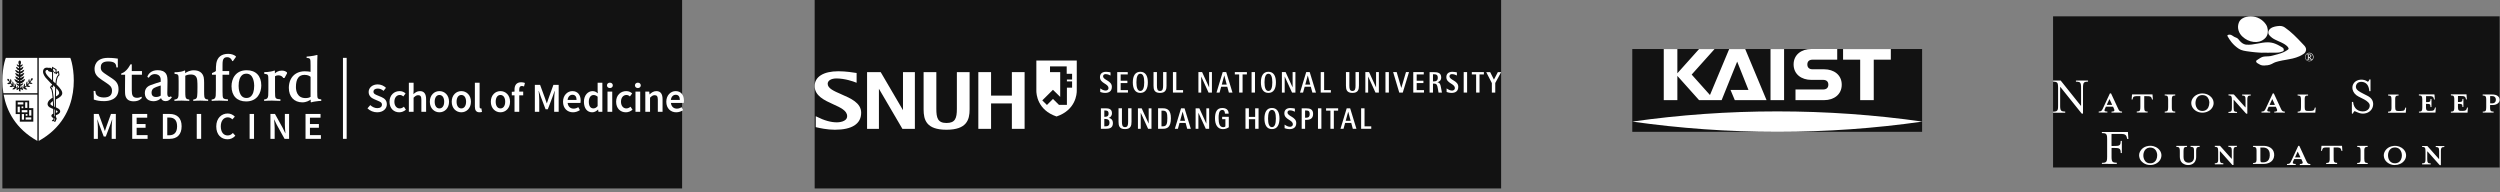 <svg width="612" height="47" viewBox="0 0 612 47" fill="none" xmlns="http://www.w3.org/2000/svg">
    <rect x="0" y="0" width="612" height="47" fill="#808080" stroke="none"/>
    <rect x="0.582" width="166.397" height="46.13" fill="#121212"/>
    <path d="M90.638 25.728C91.111 26.172 91.746 26.474 92.35 26.474C93.096 26.474 93.499 26.141 93.499 25.628C93.499 25.084 93.076 24.912 92.481 24.661L91.575 24.268C90.93 23.996 90.245 23.482 90.245 22.515C90.245 21.467 91.171 20.661 92.461 20.661C93.227 20.661 93.972 20.984 94.486 21.498L93.892 22.243C93.469 21.89 93.025 21.679 92.461 21.679C91.837 21.679 91.424 21.971 91.424 22.454C91.424 22.968 91.927 23.16 92.471 23.381L93.368 23.754C94.143 24.086 94.697 24.58 94.697 25.537C94.697 26.605 93.811 27.491 92.33 27.491C91.444 27.491 90.577 27.139 89.953 26.524L90.638 25.728V25.728Z"
          fill="white"/>
    <path d="M97.833 22.303C98.468 22.303 98.951 22.555 99.284 22.877L98.73 23.613C98.468 23.381 98.206 23.25 97.894 23.25C97.098 23.25 96.544 23.905 96.544 24.902C96.544 25.889 97.088 26.544 97.864 26.544C98.267 26.544 98.609 26.342 98.881 26.121L99.365 26.856C98.902 27.269 98.307 27.491 97.743 27.491C96.393 27.491 95.356 26.544 95.356 24.902C95.356 23.25 96.514 22.303 97.833 22.303H97.833Z"
          fill="white"/>
    <path d="M100.09 20.258H101.248V22.091L101.208 23.048C101.621 22.655 102.114 22.303 102.789 22.303C103.847 22.303 104.311 23.018 104.311 24.267V27.37H103.152V24.418C103.152 23.602 102.92 23.3 102.377 23.3C101.943 23.3 101.661 23.511 101.248 23.914V27.37H100.09V20.258Z"
          fill="white"/>
    <path d="M107.57 22.303C108.809 22.303 109.927 23.25 109.927 24.902C109.927 26.544 108.809 27.491 107.57 27.491C106.341 27.491 105.223 26.544 105.223 24.902C105.223 23.25 106.341 22.303 107.57 22.303ZM107.57 26.544C108.295 26.544 108.738 25.889 108.738 24.902C108.738 23.905 108.295 23.25 107.57 23.25C106.845 23.25 106.411 23.905 106.411 24.902C106.411 25.889 106.845 26.544 107.57 26.544Z"
          fill="white"/>
    <path d="M112.929 22.303C114.168 22.303 115.286 23.25 115.286 24.902C115.286 26.544 114.168 27.491 112.929 27.491C111.7 27.491 110.582 26.544 110.582 24.902C110.582 23.25 111.7 22.303 112.929 22.303ZM112.929 26.544C113.654 26.544 114.098 25.889 114.098 24.902C114.098 23.905 113.654 23.25 112.929 23.25C112.204 23.25 111.771 23.905 111.771 24.902C111.771 25.889 112.204 26.544 112.929 26.544Z"
          fill="white"/>
    <path d="M116.25 20.258H117.408V26.161C117.408 26.443 117.539 26.544 117.66 26.544C117.71 26.544 117.751 26.544 117.842 26.523L117.992 27.39C117.852 27.45 117.65 27.49 117.378 27.49C116.552 27.49 116.25 26.957 116.25 26.1V20.258H116.25Z"
          fill="white"/>
    <path d="M122.503 22.303C123.742 22.303 124.86 23.25 124.86 24.902C124.86 26.544 123.742 27.491 122.503 27.491C121.274 27.491 120.156 26.544 120.156 24.902C120.156 23.25 121.274 22.303 122.503 22.303ZM122.503 26.544C123.228 26.544 123.672 25.889 123.672 24.902C123.672 23.905 123.228 23.25 122.503 23.25C121.778 23.25 121.345 23.905 121.345 24.902C121.345 25.889 121.778 26.544 122.503 26.544Z"
          fill="white"/>
    <path d="M128.281 21.175C128.1 21.094 127.908 21.053 127.736 21.053C127.334 21.053 127.112 21.315 127.112 21.89V22.423H128.079V23.34H127.112V27.369H125.954V23.34H125.289V22.474L125.954 22.423V21.91C125.954 20.882 126.427 20.137 127.596 20.137C127.948 20.137 128.281 20.217 128.502 20.308L128.281 21.174L128.281 21.175Z"
          fill="white"/>
    <path d="M130.93 20.782H132.219L133.408 24.026L133.841 25.275H133.882L134.305 24.026L135.473 20.782H136.763V27.37H135.664V24.358C135.664 23.744 135.755 22.867 135.816 22.263H135.775L135.241 23.764L134.103 26.756H133.559L132.421 23.764L131.897 22.263H131.857C131.917 22.867 132.008 23.744 132.008 24.358V27.37H130.93V20.782H130.93Z"
          fill="white"/>
    <path d="M140.105 22.303C141.445 22.303 142.15 23.27 142.15 24.65C142.15 24.872 142.129 25.073 142.099 25.194H138.956C139.057 26.091 139.621 26.595 140.417 26.595C140.84 26.595 141.203 26.463 141.565 26.232L141.959 26.957C141.485 27.269 140.89 27.491 140.266 27.491C138.896 27.491 137.828 26.534 137.828 24.902C137.828 23.29 138.946 22.303 140.105 22.303H140.105ZM141.143 24.459C141.143 23.673 140.81 23.2 140.135 23.2C139.55 23.2 139.047 23.633 138.946 24.459H141.143H141.143Z"
          fill="white"/>
    <path d="M145.041 22.304C145.605 22.304 145.958 22.515 146.34 22.848L146.3 22.052V20.259H147.458V27.371H146.501L146.421 26.837H146.381C146.018 27.199 145.514 27.491 144.98 27.491C143.741 27.491 142.945 26.534 142.945 24.903C142.945 23.291 143.963 22.304 145.041 22.304V22.304ZM145.262 26.534C145.645 26.534 145.968 26.363 146.3 25.981V23.674C145.958 23.372 145.625 23.261 145.292 23.261C144.658 23.261 144.144 23.855 144.144 24.892C144.144 25.96 144.547 26.534 145.262 26.534H145.262Z"
          fill="white"/>
    <path d="M148.586 20.902C148.586 20.51 148.888 20.238 149.302 20.238C149.715 20.238 150.017 20.51 150.017 20.902C150.017 21.285 149.715 21.557 149.302 21.557C148.888 21.557 148.586 21.285 148.586 20.902ZM148.717 22.424H149.875V27.37H148.717V22.424Z"
          fill="white"/>
    <path d="M153.306 22.303C153.941 22.303 154.424 22.555 154.757 22.877L154.203 23.613C153.941 23.381 153.679 23.25 153.366 23.25C152.571 23.25 152.017 23.905 152.017 24.902C152.017 25.889 152.561 26.544 153.337 26.544C153.74 26.544 154.082 26.342 154.354 26.121L154.837 26.856C154.374 27.269 153.779 27.491 153.216 27.491C151.866 27.491 150.828 26.544 150.828 24.902C150.828 23.25 151.987 22.303 153.306 22.303H153.306Z"
          fill="white"/>
    <path d="M155.434 20.902C155.434 20.51 155.736 20.238 156.149 20.238C156.562 20.238 156.864 20.51 156.864 20.902C156.864 21.285 156.562 21.557 156.149 21.557C155.736 21.557 155.434 21.285 155.434 20.902ZM155.565 22.424H156.723V27.37H155.565V22.424Z"
          fill="white"/>
    <path d="M157.973 22.424H158.929L159.01 23.089H159.05C159.494 22.655 159.997 22.303 160.672 22.303C161.73 22.303 162.193 23.018 162.193 24.267V27.37H161.035V24.418C161.035 23.602 160.803 23.3 160.259 23.3C159.826 23.3 159.544 23.512 159.131 23.915V27.37H157.973V22.424V22.424Z"
          fill="white"/>
    <path d="M165.386 22.303C166.726 22.303 167.431 23.27 167.431 24.65C167.431 24.872 167.411 25.073 167.381 25.194H164.237C164.338 26.091 164.903 26.595 165.698 26.595C166.121 26.595 166.484 26.463 166.847 26.232L167.24 26.957C166.766 27.269 166.172 27.491 165.547 27.491C164.177 27.491 163.109 26.534 163.109 24.902C163.109 23.29 164.227 22.303 165.386 22.303H165.386ZM166.424 24.459C166.424 23.673 166.091 23.2 165.416 23.2C164.832 23.2 164.328 23.633 164.227 24.459H166.424H166.424Z"
          fill="white"/>
    <path d="M84.862 14.163H83.957V33.989H84.862V14.163Z" fill="white"/>
    <path d="M74.793 27.895H78.464V28.808H75.874V30.364H78.063V31.277H75.874V33.076H78.557V33.988H74.793V27.895V27.895Z"
          fill="white"/>
    <path d="M66.203 27.895H67.312L69.213 31.323L69.837 32.619H69.874C69.828 31.995 69.734 31.222 69.734 30.541V27.895H70.769V33.988H69.66L67.759 30.56L67.135 29.265H67.098C67.145 29.908 67.238 30.644 67.238 31.323V33.988H66.203V27.895H66.203Z"
          fill="white"/>
    <path d="M61.105 27.895H62.187V33.988H61.105V27.895Z" fill="white"/>
    <path d="M55.755 27.783C56.491 27.783 57.105 28.146 57.488 28.556L56.882 29.228C56.574 28.92 56.23 28.724 55.764 28.724C54.758 28.724 54.05 29.563 54.05 30.932C54.05 32.32 54.702 33.159 55.727 33.159C56.267 33.159 56.659 32.935 57.003 32.553L57.609 33.215C57.115 33.783 56.472 34.1 55.708 34.1C54.152 34.1 52.941 32.981 52.941 30.96C52.941 28.967 54.189 27.783 55.755 27.783Z"
          fill="white"/>
    <path d="M48.164 27.895H49.245V33.988H48.164V27.895Z" fill="white"/>
    <path d="M39.867 27.895H41.498C43.361 27.895 44.461 28.902 44.461 30.914C44.461 32.935 43.361 33.988 41.554 33.988H39.867V27.895H39.867ZM41.423 33.112C42.653 33.112 43.352 32.414 43.352 30.914C43.352 29.423 42.653 28.771 41.423 28.771H40.948V33.112H41.423Z"
          fill="white"/>
    <path d="M32.367 27.895H36.038V28.808H33.448V30.364H35.638V31.277H33.448V33.076H36.131V33.988H32.367V27.895V27.895Z"
          fill="white"/>
    <path d="M22.961 27.895H24.154L25.254 30.895L25.654 32.05H25.691L26.083 30.895L27.163 27.895H28.356V33.988H27.34V31.203C27.34 30.634 27.424 29.824 27.48 29.265H27.443L26.949 30.653L25.896 33.42H25.393L24.34 30.653L23.855 29.265H23.818C23.874 29.824 23.958 30.634 23.958 31.203V33.988H22.961V27.895H22.961Z"
          fill="white"/>
    <path d="M37.589 24.773C35.606 24.773 35.453 23.267 35.453 22.805C35.453 22.262 35.599 21.302 36.863 20.837C38.167 20.358 38.446 20.303 39.343 20.02V19.788C39.343 19.354 39.343 19.247 39.257 18.978C39.084 18.461 38.588 18.136 37.915 18.136C36.925 18.136 36.519 18.892 36.516 18.899L36.437 19.047L36.07 18.829L36.106 18.716C36.285 18.147 37.004 17.179 38.574 17.179C39.594 17.179 40.259 17.469 40.671 18.094C40.977 18.59 41.002 19.276 41.002 19.992C41.002 20.622 40.986 21.324 40.973 21.89C40.964 22.278 40.956 22.615 40.956 22.82C40.956 23.337 41.038 23.738 41.469 23.738C41.576 23.738 41.649 23.715 41.708 23.665L41.826 23.565L42.068 23.839L41.987 23.942C41.591 24.42 41.214 24.757 40.542 24.757C39.96 24.757 39.557 24.481 39.421 24.017C39.097 24.354 38.51 24.773 37.589 24.773ZM39.343 20.925C38.368 21.218 38.038 21.381 37.736 21.533C37.316 21.745 37.098 22.176 37.098 22.683C37.098 23.078 37.239 23.742 38.19 23.742C38.504 23.742 38.952 23.684 39.343 23.404V20.925Z"
          fill="white"/>
    <path d="M25.483 24.755C24.534 24.755 23.811 24.651 23.069 24.409L22.962 24.374V23.842C22.962 23.135 22.947 22.856 22.931 22.631L22.91 22.263L23.342 22.264L23.351 22.418C23.369 22.748 23.48 23.072 23.682 23.3C23.993 23.652 24.71 23.864 25.375 23.864C26.77 23.864 27.419 23.336 27.419 22.203C27.419 21.232 26.819 20.828 25.99 20.268L25.857 20.177L24.982 19.595C23.765 18.788 23.146 18.143 23.146 16.853C23.146 16.222 23.384 14.163 26.451 14.163C27.71 14.163 28.68 14.329 28.721 14.335L28.853 14.358L28.849 14.488C28.849 14.492 28.838 14.891 28.838 15.325C28.838 15.667 28.832 15.964 28.844 16.271L28.856 16.5H28.484L28.475 16.357C28.448 15.967 28.334 15.687 28.12 15.473C27.825 15.177 27.173 15.039 26.482 15.039C24.857 15.039 24.667 15.875 24.667 16.5C24.667 17.363 25.109 17.655 26.075 18.293L27.183 19.027C28.128 19.657 29.018 20.252 29.018 21.818C29.018 24.468 26.545 24.755 25.483 24.755H25.483Z"
          fill="white"/>
    <path d="M32.753 24.801C31.621 24.801 30.995 24.397 30.716 23.494C30.601 23.135 30.601 22.427 30.601 22.003C30.601 20.834 30.611 19.895 30.624 18.809L30.63 18.299H29.664V18.012L29.758 17.973C30.208 17.787 30.379 17.66 30.578 17.507C31.281 16.962 31.77 16.04 31.777 16.026L31.942 15.747H32.261V17.392H34.753V18.299H32.261V22.141C32.261 23.288 32.475 23.943 33.562 23.943C34.066 23.943 34.455 23.748 34.458 23.745L34.608 23.667L34.736 23.965L34.673 24.036C34.648 24.065 34.083 24.801 32.753 24.801H32.753Z"
          fill="white"/>
    <path d="M42.699 24.709V24.362L42.84 24.352C42.963 24.341 43.273 24.292 43.489 24.048C43.715 23.796 43.729 23.172 43.729 21.925V19.835C43.729 18.935 43.715 18.549 43.584 18.354C43.435 18.138 43.104 18.116 42.928 18.103C42.906 18.102 42.886 18.099 42.868 18.098L42.728 18.084V17.665L42.894 17.678C42.922 17.682 42.959 17.682 43.006 17.682C43.232 17.682 43.765 17.651 44.328 17.542C44.758 17.474 45.008 17.325 45.099 17.283L45.183 17.244L45.327 17.33V17.911C45.697 17.637 46.438 17.207 47.447 17.207C48.766 17.207 49.628 17.824 49.873 18.942C49.943 19.22 49.969 19.893 49.969 20.252V22.387C49.969 23.594 50.016 23.933 50.242 24.145C50.356 24.25 50.597 24.336 50.808 24.35L50.952 24.36V24.702L50.59 24.683C50.065 24.656 49.613 24.632 49.138 24.632C48.597 24.632 48.13 24.632 47.478 24.693L47.308 24.709V24.371L47.44 24.353C47.724 24.309 47.921 24.229 48.047 24.103C48.283 23.866 48.296 23.304 48.314 22.817C48.317 22.737 48.32 22.652 48.324 22.564C48.338 22.291 48.338 21.716 48.338 21.296C48.338 20.748 48.338 20.182 48.279 19.623C48.17 18.677 47.676 18.237 46.725 18.237C46.073 18.237 45.665 18.386 45.356 18.545V22.387C45.356 23.594 45.405 23.933 45.631 24.145C45.747 24.25 45.985 24.336 46.197 24.35L46.341 24.36V24.702L45.951 24.682C45.445 24.655 45.005 24.632 44.544 24.632C44.015 24.632 43.519 24.632 42.864 24.693L42.699 24.709L42.699 24.709Z"
          fill="white"/>
    <path d="M51.817 24.709V24.354L51.959 24.344C52.084 24.334 52.393 24.286 52.609 24.042C52.836 23.79 52.847 23.172 52.847 21.925V18.299H51.894V17.889L51.989 17.848C52.404 17.677 52.659 17.542 52.847 17.395C52.848 16.747 52.868 15.911 52.956 15.456C53.246 13.946 54.232 13.18 55.892 13.18C56.603 13.18 57.283 13.417 57.678 13.737L57.734 13.783L57.757 13.938L57.03 14.947L56.855 14.949L56.816 14.858C56.538 14.237 56.135 13.994 55.584 13.994C55.355 13.994 55.041 14.063 54.846 14.258C54.529 14.573 54.476 15.044 54.476 15.977V17.392H56.106V18.299H54.476V22.356C54.476 23.322 54.508 23.792 54.634 23.981C54.839 24.289 55.461 24.312 55.644 24.312H55.799V24.702L55.637 24.692C54.831 24.651 54.232 24.632 53.799 24.632C53.256 24.632 52.639 24.632 51.985 24.692L51.816 24.709H51.817Z"
          fill="white"/>
    <path d="M60.241 24.832C58.009 24.832 56.676 23.44 56.676 21.111C56.676 19.303 57.65 17.191 60.396 17.191C62.63 17.191 63.963 18.582 63.963 20.91C63.963 22.72 62.989 24.832 60.241 24.832ZM60.334 18.036C59.903 18.036 59.554 18.147 59.299 18.368C58.71 18.86 58.413 19.758 58.413 21.033C58.413 21.526 58.504 23.986 60.305 23.986C60.734 23.986 61.085 23.873 61.343 23.654C61.928 23.162 62.226 22.264 62.226 20.988C62.226 20.495 62.135 18.036 60.334 18.036H60.334Z"
          fill="white"/>
    <path d="M64.664 24.709V24.339L64.807 24.327C64.931 24.319 65.244 24.271 65.458 24.025C65.685 23.773 65.694 23.172 65.694 21.925V19.834C65.694 18.935 65.682 18.549 65.553 18.354C65.403 18.138 65.074 18.115 64.896 18.102C64.875 18.102 64.854 18.099 64.839 18.098L64.696 18.084V17.64L64.854 17.643C64.881 17.646 64.928 17.646 64.974 17.646C65.201 17.646 65.734 17.618 66.295 17.508C66.65 17.449 66.957 17.358 67.079 17.3L67.165 17.262L67.293 17.329V17.965C67.644 17.634 68.199 17.284 68.985 17.284C69.496 17.284 69.909 17.42 70.21 17.691L70.26 17.738V17.968L69.644 19.097H69.348L69.302 19.026C69.131 18.757 68.788 18.437 68.124 18.437C67.82 18.437 67.558 18.513 67.325 18.669V22.356C67.325 23.322 67.357 23.778 67.483 23.966C67.689 24.272 68.308 24.297 68.492 24.297H68.645V24.702L68.484 24.692C67.68 24.651 67.079 24.632 66.647 24.632C66.104 24.632 65.488 24.632 64.834 24.692L64.664 24.709H64.664Z"
          fill="white"/>
    <path d="M76.254 25.053L76.058 24.988V24.372C75.696 24.64 74.977 25.057 74.015 25.057C72.006 25.057 70.707 23.665 70.707 21.507C70.707 20.792 70.848 20.111 71.108 19.538C71.719 18.21 72.993 17.449 74.597 17.449C75.186 17.449 75.712 17.522 76.026 17.59V16.034C76.026 15.123 76.014 14.637 75.884 14.441C75.735 14.227 75.415 14.203 75.242 14.19C75.219 14.189 75.2 14.188 75.183 14.186L75.045 14.172L75.077 13.844H75.231C75.266 13.844 76.112 13.774 76.799 13.639C77.087 13.592 77.372 13.527 77.521 13.472L77.594 13.445L77.72 13.52L77.714 13.592C77.665 14.195 77.657 15.484 77.657 16.449V22.414C77.657 23.305 77.67 23.857 77.799 24.034C77.95 24.252 78.269 24.288 78.442 24.302C78.465 24.303 78.486 24.303 78.503 24.306L78.641 24.312V24.705H78.487C78.323 24.705 77.685 24.749 77.067 24.856C76.712 24.913 76.45 24.965 76.321 25.024L76.254 25.053H76.254ZM74.565 18.325C73.141 18.325 72.444 19.301 72.444 21.308C72.444 22.121 72.675 24.012 74.799 24.012H74.867C75.125 24.012 75.606 23.974 76.027 23.714V18.815C75.907 18.696 75.464 18.325 74.566 18.325H74.565Z"
          fill="white"/>
    <path fill-rule="evenodd" clip-rule="evenodd"
          d="M17.215 14.163H9.487V34.497C9.46 34.512 9.434 34.528 9.408 34.544C9.379 34.561 9.35 34.578 9.32 34.595L9.323 34.597C9.355 34.58 9.385 34.562 9.415 34.544L9.415 34.544C9.441 34.528 9.467 34.512 9.495 34.497C20.682 28.247 17.994 15.983 17.215 14.163ZM1.432 14.163H9.145V22.823H0.828C0.154 18.683 1.037 15.084 1.432 14.163ZM9.145 34.493C3.782 31.494 1.61 27.115 0.889 23.166H9.145V34.493ZM5.009 16.013L5.005 15.769L5.005 15.769C5.165 15.532 5.151 15.412 5.131 15.24L5.131 15.24L5.131 15.24C5.129 15.218 5.126 15.196 5.124 15.173C5.103 14.98 5.032 14.838 4.825 14.828C4.617 14.838 4.546 14.98 4.525 15.173C4.523 15.196 4.521 15.219 4.518 15.24C4.498 15.413 4.484 15.532 4.645 15.769L4.648 16.006C4.464 15.842 4.297 15.809 4.152 15.781C4.124 15.776 4.097 15.77 4.071 15.764C4.19 16.228 4.41 16.323 4.647 16.364L4.646 16.759C4.399 16.538 4.162 16.423 3.894 16.36C4.048 16.959 4.338 17.148 4.646 17.184V17.563C4.337 17.342 4.026 17.167 3.69 17.104C3.885 17.711 4.255 17.93 4.646 17.957V18.298C4.337 18.078 4.026 17.934 3.69 17.871C3.88 18.462 4.267 18.783 4.646 18.825V19.13C4.337 18.909 4.026 18.758 3.69 18.695C3.861 19.228 4.243 19.602 4.647 19.633L4.646 19.874C4.275 19.633 3.889 19.441 3.487 19.372C3.717 20.027 4.184 20.354 4.646 20.393V20.669C4.465 20.507 4.218 20.45 4.013 20.402L4.013 20.402L3.96 20.39C4.073 20.832 4.418 20.964 4.646 21.023L4.655 21.544C4.636 21.544 4.601 21.531 4.566 21.519L4.566 21.519C4.533 21.508 4.501 21.496 4.484 21.494C4.494 21.314 4.435 21.142 4.203 20.994C4.192 21.133 4.253 21.352 4.315 21.481C4.183 21.45 4.055 21.398 3.924 21.338C3.996 21.069 3.9 20.712 3.59 20.398C3.533 20.605 3.561 20.964 3.623 21.181C3.516 21.113 3.414 21.026 3.307 20.935L3.287 20.919C3.412 20.664 3.375 20.277 3.101 19.899C3.017 20.093 2.988 20.441 3.024 20.671C2.902 20.548 2.8 20.435 2.677 20.285C2.841 20.034 2.896 19.681 2.601 19.272C2.517 19.466 2.424 19.738 2.475 20.066C2.401 19.964 2.319 19.851 2.246 19.737L2.248 19.729C2.27 19.653 2.29 19.585 2.229 19.475C2.16 19.35 1.954 19.238 1.865 19.315C1.721 19.39 1.802 19.628 1.889 19.739C1.966 19.836 2.031 19.838 2.105 19.84L2.113 19.84C2.142 19.885 2.169 19.931 2.196 19.975L2.196 19.975C2.238 20.046 2.279 20.114 2.323 20.177C2.088 20.174 1.902 20.35 1.738 20.517C2.104 20.67 2.371 20.619 2.55 20.463L2.582 20.503C2.689 20.64 2.795 20.774 2.908 20.887C2.661 20.934 2.498 21.066 2.335 21.233C2.733 21.398 3.024 21.332 3.195 21.14C3.314 21.255 3.424 21.331 3.544 21.405C3.309 21.485 3.137 21.657 2.998 21.85C3.468 21.957 3.73 21.841 3.845 21.565C3.87 21.576 3.894 21.587 3.918 21.599L3.918 21.599C4.024 21.649 4.128 21.698 4.239 21.726C4.104 21.796 4.064 21.887 4.009 22.012L3.992 22.049C4.284 22.042 4.418 21.974 4.472 21.797C4.488 21.8 4.512 21.807 4.538 21.814C4.574 21.825 4.614 21.836 4.636 21.838V22.274L5.009 22.44V21.846C5.043 21.846 5.076 21.834 5.109 21.822L5.109 21.822C5.137 21.812 5.166 21.802 5.194 21.8C5.239 21.986 5.412 22.058 5.716 22.065C5.653 21.923 5.566 21.84 5.439 21.73C5.573 21.705 5.695 21.661 5.827 21.608C5.956 21.856 6.248 21.982 6.693 21.881C6.554 21.689 6.386 21.564 6.156 21.447C6.273 21.378 6.382 21.283 6.494 21.186L6.494 21.186C6.516 21.167 6.539 21.148 6.561 21.129C6.733 21.313 7.022 21.363 7.412 21.201C7.22 21.006 7.066 20.94 6.831 20.867C6.854 20.843 6.88 20.817 6.906 20.79L6.906 20.79L6.906 20.79L6.906 20.789C7.015 20.677 7.142 20.545 7.235 20.421C7.413 20.569 7.627 20.605 7.984 20.456C7.821 20.29 7.65 20.233 7.407 20.157C7.512 20.023 7.634 19.857 7.718 19.705C7.843 19.708 7.913 19.643 7.955 19.549L7.959 19.541C8.017 19.407 8.094 19.23 7.93 19.156C7.812 19.082 7.677 19.179 7.588 19.29C7.525 19.371 7.5 19.465 7.552 19.589C7.464 19.75 7.39 19.863 7.286 19.998C7.282 19.771 7.206 19.48 7.122 19.286C6.881 19.764 6.888 20.003 7.09 20.249C6.979 20.399 6.853 20.539 6.737 20.662L6.737 20.656V20.655C6.734 20.429 6.729 20.06 6.646 19.868C6.359 20.264 6.332 20.658 6.479 20.911C6.348 21.026 6.212 21.115 6.077 21.198L6.086 21.129C6.114 20.909 6.152 20.616 6.101 20.43C5.794 20.74 5.705 21.107 5.773 21.374C5.646 21.429 5.52 21.465 5.391 21.493C5.398 21.472 5.406 21.449 5.414 21.425C5.459 21.293 5.515 21.128 5.506 21.009C5.268 21.161 5.161 21.349 5.177 21.533C5.16 21.535 5.144 21.537 5.128 21.539L5.128 21.539C5.088 21.544 5.048 21.55 5.008 21.551L5.009 21.023C5.247 20.964 5.608 20.811 5.707 20.364C5.52 20.402 5.175 20.544 5.013 20.675V20.392C5.494 20.347 5.968 19.991 6.168 19.337C5.85 19.384 5.411 19.645 5.104 19.828L5.012 19.883V19.636C5.417 19.601 5.805 19.273 5.958 18.663C5.666 18.71 5.27 18.966 5.016 19.13L5.016 18.828C5.404 18.774 5.797 18.421 5.958 17.839C5.666 17.886 5.268 18.142 5.015 18.306L5.014 17.95C5.418 17.912 5.791 17.675 5.959 17.072C5.706 17.113 5.375 17.332 5.126 17.496C5.086 17.523 5.048 17.548 5.013 17.57L5.012 17.183C5.33 17.138 5.617 16.921 5.749 16.328C5.515 16.376 5.207 16.597 5.004 16.76L5.013 16.367C5.262 16.324 5.492 16.206 5.596 15.738C5.408 15.777 5.172 15.881 5.009 16.013ZM13.805 20.643C13.925 19.147 14.147 18.74 14.513 18.436L14.568 18.39L14.417 17.395L14.29 17.416C14.124 17.443 13.969 17.57 13.847 17.708L13.845 16.971L12.735 16.315L12.735 16.868C12.65 16.786 12.575 16.724 12.543 16.7C12.43 16.617 12.33 16.578 12.228 16.578C12.168 16.578 12.115 16.591 12.069 16.604L12.062 16.605C11.987 16.625 11.933 16.64 11.82 16.591C11.316 16.49 10.925 16.602 10.71 16.907C10.507 17.193 10.475 17.635 10.625 18.06C10.721 18.334 10.897 18.647 11.149 18.989C11.25 19.128 12.134 20.061 12.33 20.261C12.46 20.393 12.598 20.524 12.74 20.654L12.74 20.993L12.517 20.841L12.222 21.524L12.315 21.582C12.519 21.709 12.734 22.065 12.882 23.931C12.346 24.153 11.662 24.786 11.643 25.436C11.634 25.747 11.782 26.18 12.549 26.481L12.552 26.482L12.552 26.482L12.552 26.482L12.552 26.482C12.699 26.539 12.857 26.601 13.015 26.665C13.025 27.02 13.034 27.401 13.041 27.808C12.888 27.878 12.634 28.035 12.585 28.259C12.542 28.461 12.666 28.657 12.954 28.841C12.986 28.862 13.02 28.875 13.054 28.888L13.054 28.888L13.057 28.889L13.059 29.057L13.061 29.239C12.94 29.299 12.876 29.343 12.783 29.449C12.731 29.508 12.683 29.571 12.71 29.631C12.718 29.646 12.741 29.683 12.8 29.683C12.84 29.683 12.897 29.667 13.005 29.623C13.034 29.611 13.057 29.603 13.078 29.596C13.133 29.73 13.254 29.815 13.393 29.815C13.541 29.815 13.663 29.716 13.696 29.567L13.699 29.553V29.539L13.699 29.456L13.698 29.39C13.804 29.318 13.868 29.207 13.873 29.076C13.879 28.925 13.809 28.78 13.693 28.67C13.692 28.559 13.692 28.453 13.691 28.347L13.691 28.344L13.691 28.343L13.69 28.179C14.182 28.064 14.688 27.744 14.735 27.318C14.765 27.053 14.623 26.666 13.78 26.325C13.756 26.316 13.735 26.307 13.712 26.298L13.712 26.297L13.712 26.297L13.683 26.285C13.682 25.573 13.684 24.93 13.688 24.347C14.562 23.904 15.158 23.489 15.234 22.934C15.314 22.355 14.839 21.67 13.805 20.643H13.805ZM12.49 19.408C11.124 18.169 11.066 17.605 11.154 17.378C11.255 17.114 11.605 17.105 11.677 17.123C11.72 17.132 11.722 17.141 11.735 17.196L11.735 17.196C11.757 17.283 11.789 17.416 12.051 17.502C12.343 17.599 12.567 17.653 12.736 17.669L12.738 19.634C12.657 19.56 12.576 19.486 12.49 19.408ZM14.122 27.352C14.119 27.408 14.054 27.515 13.687 27.637C13.686 27.48 13.686 27.325 13.685 27.173L13.684 26.967C13.946 27.104 14.128 27.239 14.122 27.352ZM13.592 17.117L13.593 17.672L13.283 17.59L13.123 17.507C13.141 17.406 13.08 17.278 12.989 17.154L12.989 16.76L13.592 17.116V17.117ZM12.335 25.455C12.314 25.282 12.497 25.06 12.936 24.726C12.957 25.099 12.976 25.518 12.993 25.987C12.61 25.804 12.357 25.632 12.335 25.455ZM13.272 26.773C13.326 26.796 13.379 26.82 13.43 26.844C13.431 27.365 13.434 27.918 13.438 28.509C13.394 28.485 13.344 28.452 13.305 28.411C13.296 27.815 13.285 27.27 13.272 26.773L13.272 26.773ZM13.317 29.513C13.316 29.324 13.314 29.14 13.312 28.96C13.367 28.975 13.411 28.994 13.441 29.027L13.443 29.206L13.443 29.207L13.443 29.207C13.443 29.311 13.444 29.416 13.445 29.524C13.428 29.573 13.357 29.587 13.317 29.513V29.513ZM13.41 26.173L13.428 26.181C13.427 24 13.449 22.456 13.506 21.346C13.383 21.232 13.255 21.118 13.126 21.002L13.07 20.952C13.045 20.929 13.019 20.906 12.994 20.883L12.995 21.472L12.629 21.224L12.54 21.428C12.825 21.641 13.119 22.199 13.252 26.105C13.303 26.128 13.356 26.15 13.41 26.173ZM13.572 20.415C13.393 20.243 13.2 20.061 12.993 19.869L12.99 17.652C13.013 17.644 13.033 17.633 13.05 17.62L13.209 17.697L13.424 18.041L13.491 18.019L13.478 17.802L13.593 17.778L13.594 18.113L13.835 18.169C13.895 18.047 14.052 17.822 14.209 17.719L14.296 18.288C13.927 18.614 13.7 19.045 13.572 20.415L13.572 20.415ZM14.482 22.834C14.436 23.115 14.176 23.363 13.696 23.593C13.706 22.798 13.723 22.131 13.748 21.574C14.211 22.025 14.544 22.451 14.482 22.834V22.834ZM7.137 24.621L7.138 26.479H8.155V29.777H4.858V27.918H3.84V24.621H7.137ZM6.702 25.041H6.162V26.42H6.702V25.041ZM6.716 28.337V27.918H6.296V28.337H6.716ZM5.713 25.041H4.334V25.58H5.713V25.041ZM4.319 27.499H4.858V26.12H4.319V27.499ZM5.697 26.06H5.278V26.48H5.697V26.06ZM6.702 26.959H5.323V27.498H6.702V26.959ZM5.338 29.298H5.877V27.918H5.338V29.298ZM6.282 29.283H7.661V28.743H6.282V29.283ZM7.136 28.323H7.676V26.945H7.136V28.323Z"
          fill="white"/>
    <rect x="199.43" width="168.044" height="46.13" fill="#121212"/>
    <path d="M205.949 23.071C204.159 22.301 202.618 21.636 202.618 20.512C202.618 19.727 203.488 19.197 204.786 19.204C206.862 19.218 208.894 19.939 209.522 20.194L209.7 20.264V17.86H209.643C209.044 17.761 207.083 17.443 205.228 17.443C201.591 17.443 199.43 18.794 199.43 21.07C199.43 23.467 201.84 24.563 203.966 25.525C205.728 26.324 207.382 27.073 207.382 28.431C207.382 29.894 205.136 29.951 204.879 29.951C203.445 29.951 201.812 29.52 199.886 28.544L199.701 28.452V31.125L199.915 31.174C200.614 31.337 202.461 31.761 204.365 31.761C208.581 31.761 210.813 30.318 210.813 27.596C210.813 25.171 208.231 24.061 205.949 23.078V23.071Z"
          fill="white"/>
    <path fill-rule="evenodd" clip-rule="evenodd"
          d="M263.592 14.827H253.699V22.237C253.699 22.944 253.899 26.918 258.642 28.516C263.385 26.918 263.592 22.944 263.592 22.237V14.827ZM256.29 25.698L256.286 25.702H256.294L256.29 25.698ZM256.29 25.698L257.77 24.217L259.239 25.674H261.179V21.46H262.449V19.925H261.179V19.473H262.449V18.059H261.129V16.256H257.042V17.656H259.539V23.722L257.763 21.983L255.152 24.571L256.29 25.698Z"
          fill="white"/>
    <path d="M237.253 17.655H234.243V26.635C234.243 28.94 233.851 30.107 231.697 30.107C229.543 30.107 229.215 28.834 229.215 26.635V17.655H226.098V26.783C226.098 29.371 226.775 31.761 231.697 31.761C236.618 31.761 237.36 29.371 237.36 26.783V17.655H237.253Z"
          fill="white"/>
    <path d="M247.706 31.542H250.822V17.655H250.708H247.706V23.404H242.613V17.655H239.496V31.542H242.613V25.32H247.706V31.542Z"
          fill="white"/>
    <path d="M221.052 17.655V26.974C220.667 26.317 215.596 17.655 215.596 17.655H212.258V31.542H215.161C215.161 31.542 215.161 22.463 215.161 21.728C215.546 22.386 220.909 31.542 220.909 31.542H223.962V17.655H221.059H221.052Z"
          fill="white"/>
    <path d="M271.848 18.483C271.691 18.398 271.149 18.143 270.636 18.143C270.286 18.143 270.037 18.349 270.037 18.66C270.037 19.642 272.183 19.699 272.183 21.255C272.183 22.343 271.47 22.746 270.529 22.746C270.001 22.746 269.495 22.57 269.338 22.52V21.636C269.673 21.877 270.165 22.174 270.664 22.174C270.942 22.174 271.356 22.032 271.356 21.566C271.356 20.434 269.273 20.456 269.273 18.872C269.273 18.066 269.808 17.578 270.757 17.578C271.221 17.578 271.691 17.677 271.855 17.719V18.497L271.848 18.483Z"
          fill="white"/>
    <path d="M273.496 17.648H276.071V18.221H274.338V19.762H275.985V20.335H274.338V22.06H276.128V22.661H273.496V17.648Z"
          fill="white"/>
    <path d="M278.197 20.159C278.197 18.893 278.461 18.052 279.153 18.052C279.845 18.052 280.108 18.893 280.108 20.159C280.108 21.424 279.845 22.265 279.153 22.265C278.461 22.265 278.197 21.424 278.197 20.159ZM279.153 22.746C280.444 22.746 280.993 21.693 280.993 20.159C280.993 18.624 280.444 17.571 279.153 17.571C277.862 17.571 277.312 18.624 277.312 20.159C277.312 21.693 277.855 22.746 279.153 22.746Z"
          fill="white"/>
    <path d="M285.571 20.957C285.571 21.855 285.407 22.746 283.966 22.746C282.525 22.746 282.383 21.855 282.383 20.957V17.648H283.217V20.957C283.217 21.742 283.324 22.265 283.966 22.265C284.644 22.265 284.729 21.742 284.729 20.957V17.648H285.564V20.957H285.571Z"
          fill="white"/>
    <path d="M287.133 17.648H287.967V22.06H289.615V22.661H287.133V17.648Z" fill="white"/>
    <path d="M293.363 17.648H294.276L295.981 21.367H295.995V17.648H296.68V22.661H295.852L294.069 18.758H294.055V22.661H293.37V17.648H293.363Z"
          fill="white"/>
    <path d="M299.698 18.49H299.712L300.304 20.71H299.092L299.698 18.49ZM297.808 22.661H298.55L298.942 21.233H300.44L300.825 22.661H301.709L300.176 17.648H299.32L297.801 22.661H297.808Z"
          fill="white"/>
    <path d="M303.348 18.221H302.285V17.648H305.238V18.221H304.182V22.661H303.348V18.221Z" fill="white"/>
    <path d="M306.387 17.648H307.221V22.661H306.387V17.648Z" fill="white"/>
    <path d="M309.552 20.159C309.552 18.893 309.816 18.052 310.508 18.052C311.2 18.052 311.464 18.893 311.464 20.159C311.464 21.424 311.2 22.265 310.508 22.265C309.816 22.265 309.552 21.424 309.552 20.159ZM310.508 22.746C311.799 22.746 312.348 21.693 312.348 20.159C312.348 18.624 311.799 17.571 310.508 17.571C309.217 17.571 308.668 18.624 308.668 20.159C308.668 21.693 309.21 22.746 310.508 22.746Z"
          fill="white"/>
    <path d="M313.801 17.648H314.714L316.418 21.367H316.433V17.648H317.117V22.661H316.29L314.507 18.758H314.493V22.661H313.808V17.648H313.801Z"
          fill="white"/>
    <path d="M320.139 18.49H320.154L320.746 20.71H319.533L320.139 18.49ZM318.249 22.661H318.991L319.383 21.233H320.881L321.266 22.661H322.151L320.617 17.648H319.761L318.242 22.661H318.249Z"
          fill="white"/>
    <path d="M323.312 17.648H324.147V22.06H325.795V22.661H323.312V17.648Z" fill="white"/>
    <path d="M332.669 20.957C332.669 21.855 332.505 22.746 331.072 22.746C329.638 22.746 329.488 21.855 329.488 20.957V17.648H330.323V20.957C330.323 21.742 330.43 22.265 331.072 22.265C331.749 22.265 331.835 21.742 331.835 20.957V17.648H332.669V20.957Z"
          fill="white"/>
    <path d="M334.23 17.648H335.143L336.848 21.367H336.862V17.648H337.547V22.661H336.72L334.937 18.758H334.922V22.661H334.238V17.648H334.23Z"
          fill="white"/>
    <path d="M339.16 17.648H339.995V22.661H339.16V17.648Z" fill="white"/>
    <path d="M341.039 17.648H341.909L343.029 21.516H343.043L344.184 17.648H344.926L343.4 22.661H342.537L341.039 17.648Z"
          fill="white"/>
    <path d="M345.969 17.648H348.536V18.221H346.803V19.762H348.451V20.335H346.803V22.06H348.593V22.661H345.969V17.648Z"
          fill="white"/>
    <path d="M350.795 18.179H350.959C351.473 18.179 351.972 18.228 351.972 19.027C351.972 19.762 351.551 19.932 350.959 19.932H350.795V18.172V18.179ZM349.961 22.661H350.795V20.47H351.059C351.716 20.47 351.837 20.802 351.994 21.721L352.151 22.668H352.985L352.735 21.339C352.628 20.759 352.536 20.279 351.887 20.137V20.123C352.279 20.01 352.807 19.741 352.807 18.963C352.807 17.818 351.93 17.655 350.959 17.655H349.961V22.668V22.661Z"
          fill="white"/>
    <path d="M356.648 18.483C356.499 18.398 355.949 18.143 355.436 18.143C355.086 18.143 354.837 18.349 354.837 18.66C354.837 19.642 356.984 19.699 356.984 21.255C356.984 22.343 356.27 22.746 355.322 22.746C354.794 22.746 354.288 22.57 354.131 22.52V21.636C354.466 21.877 354.958 22.174 355.457 22.174C355.735 22.174 356.149 22.032 356.149 21.566C356.149 20.434 354.066 20.456 354.066 18.872C354.066 18.066 354.601 17.578 355.55 17.578C356.014 17.578 356.484 17.677 356.648 17.719V18.497V18.483Z"
          fill="white"/>
    <path d="M358.312 17.648H359.147V22.661H358.312V17.648Z" fill="white"/>
    <path d="M361.356 18.221H360.301V17.648H363.254V18.221H362.191V22.661H361.356V18.221Z" fill="white"/>
    <path d="M365.198 20.321L363.828 17.655H364.791L365.718 19.494L366.674 17.655H367.48L366.039 20.321V22.668H365.205V20.321H365.198Z"
          fill="white"/>
    <path d="M270.335 27.045H270.506C271.041 27.045 271.376 27.158 271.376 27.816C271.376 28.473 270.962 28.587 270.506 28.587H270.335V27.045ZM269.5 31.528H270.734C271.404 31.528 272.439 31.443 272.439 30.156C272.439 29.244 271.897 28.968 271.44 28.862V28.848C271.782 28.742 272.21 28.41 272.21 27.703C272.21 26.706 271.461 26.515 270.734 26.515H269.5V31.528ZM270.335 29.117H270.506C271.226 29.117 271.597 29.364 271.597 30.05C271.597 30.856 271.055 30.927 270.506 30.927H270.335V29.117Z"
          fill="white"/>
    <path d="M276.997 29.817C276.997 30.707 276.833 31.605 275.4 31.605C273.966 31.605 273.816 30.715 273.816 29.817V26.508H274.651V29.817C274.651 30.601 274.758 31.125 275.4 31.125C276.077 31.125 276.163 30.601 276.163 29.817V26.508H276.997V29.817Z"
          fill="white"/>
    <path d="M278.566 26.515H279.479L281.184 30.241H281.198V26.515H281.883V31.528H281.056L279.265 27.625H279.251V31.528H278.566V26.515Z"
          fill="white"/>
    <path d="M284.331 27.087H284.673C285.636 27.087 285.764 27.717 285.764 28.947C285.764 30.276 285.6 30.927 284.673 30.927H284.331V27.087ZM283.496 31.528H284.673C285.607 31.528 286.642 31.273 286.642 28.947C286.642 26.875 285.7 26.508 284.673 26.508H283.496V31.521V31.528Z"
          fill="white"/>
    <path d="M289.499 27.356H289.513L290.105 29.576H288.893L289.499 27.356ZM287.609 31.528H288.35L288.743 30.1H290.241L290.626 31.528H291.51L289.977 26.515H289.121L287.602 31.528H287.609Z"
          fill="white"/>
    <path d="M292.684 26.515H293.597L295.301 30.241H295.315V26.515H296V31.528H295.173L293.383 27.625H293.368V31.528H292.684V26.515Z"
          fill="white"/>
    <path d="M300.818 31.146C300.482 31.372 299.997 31.613 299.391 31.613C298.007 31.613 297.43 30.453 297.43 28.982C297.43 27.512 297.843 26.437 299.206 26.437C300.161 26.437 300.775 26.875 300.775 27.83H299.869C299.848 27.533 299.819 26.918 299.206 26.918C298.314 26.918 298.314 28.233 298.314 28.905C298.314 30.114 298.514 31.139 299.462 31.139C299.712 31.139 299.912 31.04 299.976 30.934V29.187H299.184V28.586H300.81V31.153L300.818 31.146Z"
          fill="white"/>
    <path d="M304.895 26.515H305.729V28.615H307.263V26.515H308.097V31.528H307.263V29.188H305.729V31.528H304.895V26.515Z"
          fill="white"/>
    <path d="M310.42 29.018C310.42 27.752 310.683 26.911 311.375 26.911C312.067 26.911 312.331 27.752 312.331 29.018C312.331 30.283 312.067 31.125 311.375 31.125C310.683 31.125 310.42 30.283 310.42 29.018ZM311.375 31.605C312.666 31.605 313.216 30.552 313.216 29.018C313.216 27.483 312.666 26.43 311.375 26.43C310.084 26.43 309.535 27.483 309.535 29.018C309.535 30.552 310.077 31.605 311.375 31.605Z"
          fill="white"/>
    <path d="M316.988 27.349C316.831 27.264 316.289 27.01 315.776 27.01C315.426 27.01 315.177 27.215 315.177 27.526C315.177 28.509 317.323 28.565 317.323 30.121C317.323 31.209 316.61 31.613 315.662 31.613C315.134 31.613 314.627 31.436 314.47 31.386V30.503C314.806 30.743 315.298 31.04 315.797 31.04C316.075 31.04 316.489 30.898 316.489 30.432C316.489 29.3 314.406 29.322 314.406 27.738C314.406 26.932 314.941 26.444 315.89 26.444C316.353 26.444 316.817 26.543 316.988 26.585V27.363V27.349Z"
          fill="white"/>
    <path d="M319.487 27.045H319.701C320.293 27.045 320.614 27.201 320.614 27.894C320.614 28.7 320.179 28.82 319.701 28.82H319.487V27.045ZM318.652 31.528H319.487V29.35H319.701C320.393 29.35 321.448 29.237 321.448 27.901C321.448 26.748 320.721 26.515 319.701 26.515H318.652V31.528Z"
          fill="white"/>
    <path d="M322.641 26.515H323.475V31.528H322.641V26.515Z" fill="white"/>
    <path d="M325.688 27.088H324.625V26.515H327.578V27.088H326.522V31.528H325.688V27.088Z" fill="white"/>
    <path d="M329.664 26.515H330.52L332.054 31.528H331.169L330.784 30.1H329.286L328.894 31.528H328.152L329.672 26.515H329.664ZM329.429 29.576H330.642L330.05 27.356H330.035L329.429 29.576Z"
          fill="white"/>
    <path d="M333.203 26.515H334.038V30.927H335.685V31.528H333.203V26.515Z" fill="white"/>
    <rect x="399.582" y="12" width="70.95" height="20.271" fill="#121212"/>
    <path fill-rule="evenodd" clip-rule="evenodd"
          d="M443.709 16.96H446.549C448.935 16.96 450.858 18.325 450.858 20.737C450.858 23.148 448.927 24.513 446.549 24.513H439.538V21.904H446.309C447.047 21.904 447.579 21.544 447.579 20.728C447.579 19.913 447.047 19.552 446.309 19.552H443.382C441.005 19.552 439.074 18.179 439.074 15.776C439.074 13.373 441.005 12 443.382 12H449.751V14.609H443.709C442.971 14.609 442.438 14.97 442.438 15.785C442.438 16.6 442.971 16.96 443.709 16.96ZM436.743 12.009H433.422V24.513H436.743V12.009ZM451.184 12.009V14.609H455.372V24.513H458.693V14.609H462.873V12.009H451.184ZM423.304 12.009L418.6 23.26L414.121 18.256L419.725 12.009H415.931L410.619 17.939V12.009H407.289V24.513H410.619V18.574L415.931 24.513H421.458L425.26 15.081L428.024 22.015H423.63L424.677 24.513H432.452L427.226 12.009H423.304ZM435.087 32.271C423.029 32.271 411.177 31.413 399.582 29.765C411.177 28.117 423.029 27.268 435.087 27.268C447.145 27.268 458.997 28.117 470.592 29.765C458.997 31.422 447.145 32.271 435.087 32.271Z"
          fill="white"/>
    <rect x="502.59" y="4" width="109.318" height="37" fill="#121212"/>
    <path fill-rule="evenodd" clip-rule="evenodd"
          d="M551.051 4.009C552.506 4.009 553.892 4.77 554.711 5.994C554.955 6.362 555.086 6.755 555.138 7.193C555.173 7.482 555.173 7.761 555.138 8.041C555.077 8.496 554.911 8.907 554.598 9.249C554.188 9.712 553.674 10.018 553.081 10.176C552.628 10.29 552.175 10.316 551.705 10.263C550.633 10.141 549.709 9.677 548.925 8.934C548.515 8.549 548.21 8.094 548.027 7.552C547.809 6.904 547.809 6.266 548.036 5.618C548.193 5.163 548.48 4.805 548.89 4.542C549.186 4.35 549.509 4.227 549.857 4.14C550.232 4.044 550.607 4 551.051 4V4.009ZM554.345 16.045C554.171 16.037 553.979 16.028 553.787 16.01C553.665 16.002 553.543 15.967 553.43 15.914C553.334 15.87 553.23 15.818 553.134 15.765C552.951 15.661 552.759 15.556 552.576 15.442C552.437 15.363 552.349 15.241 552.306 15.083C552.28 14.952 552.306 14.847 552.419 14.777C552.759 14.558 553.081 14.313 553.439 14.121C553.63 14.016 553.822 13.937 554.04 13.885C554.188 13.85 554.328 13.832 554.476 13.823C554.763 13.806 555.051 13.797 555.338 13.78C555.635 13.762 555.922 13.719 556.21 13.64C556.681 13.509 557.16 13.386 557.63 13.264C558.075 13.141 558.511 13.001 558.929 12.818C559.33 12.643 559.704 12.424 560.062 12.17C560.088 12.153 560.123 12.127 560.149 12.1C560.245 12.021 560.271 11.925 560.236 11.803C560.21 11.715 560.158 11.637 560.105 11.558C560.001 11.409 559.87 11.287 559.739 11.173C559.487 10.954 559.208 10.779 558.911 10.622C558.563 10.43 558.197 10.272 557.831 10.115C557.535 9.983 557.238 9.843 556.951 9.703C556.689 9.581 556.445 9.423 556.21 9.257C555.948 9.065 555.722 8.846 555.513 8.601C555.199 8.243 555.243 7.744 555.417 7.438C555.522 7.245 555.67 7.088 555.844 6.957C556.01 6.834 556.201 6.738 556.393 6.659C556.724 6.528 557.073 6.458 557.421 6.406C557.613 6.379 557.796 6.362 557.988 6.353C558.206 6.353 558.415 6.353 558.624 6.406C558.885 6.467 559.121 6.581 559.338 6.729C559.722 7 560.088 7.28 560.454 7.578C561.203 8.199 561.9 8.872 562.58 9.572C563.077 10.088 563.574 10.613 564.07 11.138C564.192 11.261 564.288 11.4 564.375 11.549C564.628 11.986 564.558 12.503 564.271 12.87C564.149 13.027 563.992 13.15 563.826 13.255C563.53 13.456 563.216 13.622 562.894 13.771C562.362 14.016 561.805 14.182 561.238 14.322C560.724 14.445 560.21 14.532 559.687 14.628C559.06 14.733 558.432 14.838 557.813 14.996C557.613 15.048 557.413 15.101 557.212 15.162C556.994 15.223 556.785 15.311 556.585 15.416C556.419 15.503 556.262 15.582 556.097 15.669C555.792 15.827 555.469 15.914 555.138 15.967C554.877 16.01 554.615 16.019 554.336 16.028L554.345 16.045ZM553.813 12.887C554.293 12.905 554.772 12.896 555.251 12.905C555.382 12.905 555.513 12.905 555.644 12.896C555.949 12.887 556.254 12.879 556.559 12.887C556.742 12.887 556.925 12.887 557.099 12.896C557.334 12.896 557.569 12.896 557.805 12.861C558.023 12.835 558.232 12.783 558.441 12.704C558.528 12.669 558.615 12.643 558.711 12.616C558.781 12.599 558.842 12.573 558.903 12.546C558.972 12.511 559.016 12.45 559.042 12.38C559.121 12.1 559.016 11.768 558.763 11.637C558.511 11.505 558.267 11.348 558.023 11.208C557.7 11.024 557.36 10.858 557.012 10.718C556.437 10.491 555.835 10.368 555.208 10.36C554.763 10.36 554.319 10.386 553.883 10.456C553.456 10.526 553.02 10.604 552.593 10.683C552.14 10.771 551.687 10.849 551.225 10.902C550.772 10.954 550.319 10.972 549.866 10.928C549.814 10.928 549.77 10.919 549.718 10.911C549.43 10.858 549.169 10.736 548.933 10.578C548.698 10.421 548.498 10.228 548.306 10.018C548.184 9.878 548.062 9.738 547.949 9.59C547.783 9.38 547.574 9.249 547.321 9.179C547.182 9.135 547.051 9.082 546.929 9.004C546.79 8.916 546.65 8.82 546.502 8.732C546.432 8.689 546.354 8.636 546.275 8.601C546.014 8.461 545.735 8.453 545.456 8.531C545.413 8.549 545.36 8.566 545.326 8.601C545.265 8.645 545.247 8.715 545.273 8.785C545.291 8.829 545.317 8.872 545.334 8.916C545.613 9.406 545.918 9.887 546.275 10.325C546.79 10.954 547.382 11.497 548.071 11.943C548.236 12.048 548.419 12.144 548.602 12.214C548.803 12.293 549.003 12.354 549.212 12.398C549.648 12.503 550.092 12.555 550.537 12.616C550.79 12.651 551.042 12.686 551.295 12.713C551.565 12.748 551.844 12.774 552.114 12.8C552.332 12.818 552.55 12.835 552.768 12.852C553.108 12.879 553.456 12.905 553.796 12.914L553.813 12.887ZM564.28 13.963C564.28 14.585 564.794 15.013 565.317 15.004C565.883 15.013 566.354 14.541 566.362 13.972C566.362 13.421 565.935 12.914 565.325 12.914C564.75 12.914 564.271 13.386 564.28 13.963ZM565.717 14.34C565.639 14.252 565.569 14.165 565.473 14.06C565.534 14.034 565.587 14.016 565.63 13.99C565.761 13.92 565.822 13.806 565.813 13.657C565.813 13.517 565.726 13.412 565.604 13.36C565.543 13.334 565.473 13.316 565.412 13.316C565.247 13.316 565.09 13.316 564.924 13.316C564.881 13.316 564.829 13.316 564.785 13.316C564.776 13.316 564.768 13.316 564.759 13.334C564.759 13.334 564.759 13.342 564.759 13.351C564.759 13.351 564.759 13.36 564.759 13.369C564.768 13.369 564.776 13.386 564.794 13.386C564.924 13.421 564.951 13.456 564.968 13.587C564.968 13.631 564.968 13.675 564.968 13.719C564.968 13.885 564.968 14.051 564.968 14.217C564.968 14.252 564.968 14.287 564.968 14.331C564.968 14.383 564.959 14.445 564.924 14.488C564.89 14.541 564.837 14.55 564.785 14.558C564.759 14.558 564.75 14.585 564.768 14.62C564.811 14.62 564.855 14.62 564.89 14.62C565.02 14.62 565.151 14.62 565.29 14.62C565.317 14.62 565.351 14.62 565.378 14.62C565.378 14.62 565.378 14.611 565.378 14.602C565.378 14.593 565.378 14.585 565.378 14.576C565.36 14.567 565.343 14.558 565.325 14.55C565.221 14.541 565.177 14.48 565.168 14.375C565.168 14.287 565.16 14.2 565.16 14.121C565.16 14.095 565.168 14.069 565.195 14.069C565.221 14.069 565.247 14.069 565.264 14.086C565.29 14.112 565.317 14.138 565.334 14.173C565.421 14.287 565.5 14.401 565.587 14.515C565.613 14.55 565.639 14.585 565.665 14.62C565.752 14.62 565.839 14.62 565.944 14.628C565.935 14.655 565.935 14.672 565.918 14.681C565.395 15.136 564.611 14.891 564.41 14.235C564.227 13.631 564.698 13.001 565.351 13.036C565.709 13.054 565.979 13.229 566.136 13.552C566.293 13.867 566.275 14.182 566.083 14.48C566.075 14.497 566.066 14.515 566.049 14.523C566.031 14.532 566.005 14.541 565.979 14.541C565.953 14.541 565.918 14.523 565.892 14.506C565.813 14.471 565.752 14.41 565.691 14.348L565.717 14.34ZM565.404 13.937C565.334 13.937 565.256 13.946 565.177 13.928C565.16 13.815 565.16 13.692 565.168 13.579C565.168 13.535 565.168 13.491 565.168 13.447C565.264 13.421 565.343 13.43 565.421 13.447C565.517 13.465 565.587 13.535 565.595 13.631C565.595 13.675 565.595 13.719 565.595 13.762C565.578 13.867 565.508 13.946 565.404 13.955V13.937ZM575.983 24.95C575.913 24.942 575.835 24.933 575.756 24.95C575.739 25.003 575.739 25.047 575.739 25.099C575.739 25.099 575.739 25.125 575.739 25.134C575.739 25.764 575.739 26.394 575.739 27.024V27.479C575.739 27.566 575.739 27.645 575.739 27.723C575.739 27.75 575.748 27.776 575.756 27.811C575.844 27.82 575.922 27.828 576 27.811C576.018 27.767 576.035 27.732 576.044 27.688C576.096 27.531 576.192 27.391 576.305 27.277C576.332 27.251 576.367 27.234 576.401 27.207C576.48 27.234 576.567 27.26 576.645 27.295C576.776 27.347 576.898 27.409 577.029 27.47C577.203 27.549 577.386 27.627 577.578 27.68C578.136 27.855 578.702 27.863 579.26 27.697C579.739 27.557 580.149 27.295 580.462 26.901C580.741 26.551 580.898 26.14 580.942 25.694C580.968 25.44 580.95 25.195 580.889 24.95C580.785 24.539 580.558 24.198 580.244 23.91C580.044 23.735 579.826 23.595 579.591 23.472C579.295 23.323 578.99 23.166 578.693 23.017C578.414 22.877 578.136 22.729 577.865 22.58C577.674 22.475 577.482 22.361 577.308 22.221C577.194 22.134 577.09 22.046 576.994 21.941C576.698 21.583 576.637 21.18 576.82 20.76C576.985 20.358 577.316 20.139 577.743 20.061C577.953 20.017 578.162 20.034 578.362 20.061C578.833 20.131 579.216 20.349 579.504 20.725C579.634 20.9 579.73 21.102 579.809 21.311C579.913 21.591 579.966 21.889 580 22.186C580 22.186 580 22.204 580 22.212C580 22.256 580 22.291 580.053 22.326C580.061 22.326 580.079 22.326 580.096 22.326C580.096 22.326 580.166 22.326 580.21 22.326C580.21 22.326 580.271 22.326 580.297 22.282V20.533C580.297 20.209 580.297 19.894 580.297 19.571C580.297 19.571 580.297 19.553 580.297 19.544C580.297 19.544 580.297 19.474 580.271 19.439C580.201 19.439 580.122 19.431 580.044 19.439C580.027 19.483 580.009 19.518 580 19.562C579.939 19.711 579.861 19.842 579.739 19.956C579.713 19.982 579.678 19.999 579.652 20.017C579.582 19.973 579.512 19.929 579.443 19.886C579.234 19.754 579.016 19.649 578.78 19.588C578.493 19.509 578.205 19.492 577.909 19.501C577.578 19.518 577.264 19.588 576.968 19.737C576.14 20.139 575.704 21.005 575.922 21.933C576 22.274 576.166 22.58 576.384 22.86C576.654 23.192 576.985 23.446 577.369 23.638C577.761 23.84 578.153 24.032 578.545 24.233C578.798 24.364 579.051 24.504 579.286 24.671C579.443 24.784 579.6 24.907 579.739 25.047C579.844 25.152 579.931 25.265 580 25.397C580.079 25.554 580.122 25.712 580.114 25.886C580.096 26.306 579.922 26.648 579.591 26.91C579.347 27.102 579.077 27.207 578.772 27.251C578.449 27.295 578.136 27.277 577.822 27.207C577.151 27.059 576.663 26.683 576.349 26.079C576.184 25.747 576.088 25.397 576.053 25.029V25.012C576.053 24.985 576.053 24.95 576.018 24.924L575.983 24.95ZM508.185 19.982C508.176 19.894 508.176 19.816 508.185 19.746C508.228 19.719 508.272 19.719 508.315 19.719C508.315 19.719 508.341 19.719 508.35 19.719C508.89 19.719 509.431 19.719 509.971 19.719C510.102 19.719 510.241 19.719 510.372 19.719C510.424 19.719 510.476 19.719 510.529 19.719C510.686 19.719 510.851 19.719 511.008 19.719C511.052 19.719 511.095 19.719 511.13 19.719C511.139 19.737 511.156 19.746 511.156 19.754C511.156 19.824 511.165 19.903 511.156 19.973C511.113 19.999 511.078 19.999 511.034 19.999C511.034 19.999 511.008 19.999 510.999 19.999C510.851 19.999 510.712 19.999 510.564 20.043C510.555 20.043 510.537 20.043 510.529 20.043C510.241 20.104 510.067 20.27 509.997 20.559C509.962 20.717 509.936 20.874 509.927 21.032C509.927 21.224 509.919 21.425 509.919 21.618C509.919 23.621 509.919 25.615 509.919 27.619C509.919 27.636 509.919 27.653 509.919 27.662C509.919 27.715 509.919 27.767 509.901 27.811C509.849 27.828 509.788 27.82 509.736 27.82C509.701 27.82 509.657 27.82 509.622 27.82C509.588 27.776 509.544 27.741 509.518 27.697C508.725 26.709 507.932 25.72 507.139 24.732C506.25 23.621 505.361 22.519 504.472 21.408C504.437 21.364 504.402 21.311 504.35 21.268C504.341 21.294 504.324 21.303 504.324 21.32C504.324 21.373 504.324 21.416 504.324 21.469V21.486C504.324 21.793 504.324 22.09 504.324 22.396V22.405C504.324 23.551 504.324 24.688 504.324 25.834V25.878C504.324 26.114 504.324 26.35 504.368 26.586C504.385 26.674 504.402 26.752 504.429 26.831C504.498 27.032 504.629 27.164 504.829 27.225C504.96 27.268 505.091 27.295 505.222 27.295C505.326 27.295 505.439 27.303 505.544 27.312C505.561 27.356 505.57 27.382 505.57 27.409C505.57 27.444 505.57 27.479 505.57 27.575C505.544 27.601 505.518 27.601 505.483 27.601C505.483 27.601 505.474 27.601 505.466 27.601C505.23 27.601 504.995 27.601 504.751 27.601H502.633C502.633 27.601 502.59 27.54 502.59 27.514C502.59 27.461 502.59 27.4 502.59 27.338C502.625 27.338 502.66 27.321 502.694 27.321C502.86 27.321 503.026 27.321 503.182 27.277C503.209 27.277 503.243 27.268 503.27 27.26C503.505 27.199 503.662 27.041 503.731 26.814C503.784 26.639 503.81 26.464 503.81 26.289C503.81 26.096 503.819 25.913 503.819 25.72C503.819 24.338 503.819 22.956 503.819 21.574C503.819 21.399 503.819 21.215 503.81 21.04C503.81 20.883 503.784 20.725 503.749 20.568C503.74 20.524 503.723 20.489 503.714 20.445C503.644 20.262 503.522 20.139 503.339 20.078C503.226 20.043 503.104 20.017 502.982 20.008C502.895 20.008 502.799 20.008 502.712 19.999C502.677 19.999 502.642 19.991 502.607 19.982C502.59 19.929 502.59 19.877 502.59 19.824C502.59 19.798 502.59 19.763 502.59 19.737C502.616 19.728 502.642 19.719 502.668 19.719C503.235 19.719 503.801 19.719 504.368 19.719H504.42C504.42 19.719 504.429 19.719 504.455 19.719C506.102 21.775 507.758 23.84 509.413 25.913C509.431 25.895 509.448 25.878 509.448 25.869C509.448 25.817 509.448 25.764 509.448 25.712V25.143C509.448 23.901 509.448 22.659 509.448 21.416C509.448 21.18 509.448 20.935 509.405 20.699C509.387 20.594 509.361 20.498 509.317 20.402C509.248 20.244 509.134 20.139 508.978 20.087C508.856 20.043 508.716 20.017 508.585 20.008C508.49 20.008 508.394 20.008 508.298 19.999C508.272 19.999 508.246 19.991 508.211 19.982H508.185ZM516.533 22.869C516.62 22.869 516.699 22.86 516.777 22.869C516.794 22.912 516.821 22.956 516.847 23C517.37 24.137 517.892 25.265 518.424 26.402C518.476 26.516 518.529 26.63 518.59 26.744C518.624 26.814 518.668 26.884 518.712 26.954C518.842 27.164 519.043 27.277 519.287 27.295C519.348 27.295 519.409 27.303 519.47 27.312C519.487 27.4 519.496 27.479 519.47 27.557C519.295 27.575 517.065 27.575 516.899 27.557C516.873 27.487 516.882 27.417 516.89 27.347C516.89 27.347 516.89 27.347 516.89 27.338C516.925 27.312 516.96 27.312 516.995 27.312C517.004 27.312 517.021 27.312 517.03 27.312C517.134 27.295 517.239 27.295 517.343 27.268C517.561 27.216 517.64 27.085 517.587 26.857C517.587 26.822 517.57 26.787 517.553 26.752C517.535 26.7 517.509 26.648 517.492 26.595C517.422 26.438 517.352 26.289 517.282 26.123C517.239 26.123 517.204 26.105 517.169 26.105C516.69 26.105 516.219 26.105 515.74 26.105H515.644C515.644 26.105 515.635 26.105 515.627 26.105C515.609 26.105 515.583 26.105 515.566 26.105C515.54 26.105 515.522 26.131 515.505 26.149C515.505 26.149 515.505 26.158 515.496 26.166C515.4 26.376 515.304 26.595 515.217 26.805C515.191 26.866 515.182 26.936 515.174 27.006C515.174 27.102 515.217 27.181 515.304 27.216C515.348 27.242 515.4 27.26 515.444 27.268C515.548 27.286 515.653 27.295 515.757 27.303C515.792 27.303 515.827 27.303 515.871 27.303C515.906 27.373 515.897 27.444 515.888 27.505C515.888 27.514 515.888 27.522 515.888 27.531C515.871 27.54 515.853 27.549 515.845 27.549C515.653 27.557 513.91 27.549 513.779 27.549C513.762 27.514 513.753 27.496 513.753 27.479C513.753 27.444 513.753 27.409 513.762 27.321C513.779 27.303 513.805 27.303 513.823 27.295H513.84C513.936 27.286 514.023 27.277 514.119 27.26C514.293 27.234 514.433 27.137 514.537 26.997C514.607 26.892 514.677 26.787 514.729 26.674C514.86 26.411 514.973 26.149 515.095 25.886C515.54 24.933 515.984 23.98 516.428 23.026C516.455 22.974 516.481 22.921 516.507 22.869H516.533ZM539.164 22.869C539.975 22.886 540.681 23.148 541.247 23.717C541.596 24.067 541.814 24.487 541.875 24.968C541.936 25.432 541.84 25.869 541.604 26.271C541.36 26.691 541.012 27.015 540.567 27.242C539.583 27.758 538.345 27.688 537.448 27.067C537.151 26.866 536.916 26.613 536.733 26.315C536.289 25.589 536.315 24.671 536.864 23.953C537.23 23.472 537.727 23.157 538.328 22.982C538.607 22.904 538.886 22.86 539.173 22.869H539.164ZM556.75 27.312C556.724 27.4 556.724 27.479 556.75 27.557C556.907 27.575 558.737 27.592 559.251 27.575C559.277 27.575 559.295 27.575 559.321 27.566C559.338 27.487 559.338 27.452 559.338 27.417C559.338 27.391 559.33 27.365 559.312 27.321C559.269 27.321 559.216 27.321 559.164 27.312C558.894 27.295 558.685 27.181 558.545 26.945C558.511 26.884 558.476 26.822 558.441 26.761C558.38 26.648 558.319 26.525 558.267 26.402C557.752 25.283 557.238 24.172 556.715 23.052C556.689 22.991 556.663 22.921 556.62 22.869H556.384C556.358 22.921 556.332 22.965 556.306 23.017C555.827 24.041 555.347 25.064 554.877 26.088C554.772 26.306 554.676 26.525 554.572 26.735C554.519 26.84 554.458 26.945 554.38 27.041C554.275 27.164 554.153 27.242 554.005 27.268C553.909 27.286 553.805 27.295 553.709 27.303C553.709 27.303 553.7 27.303 553.691 27.303C553.665 27.303 553.639 27.303 553.613 27.347C553.613 27.365 553.613 27.382 553.613 27.409C553.613 27.452 553.613 27.505 553.613 27.549C553.63 27.557 553.648 27.566 553.657 27.566C554.336 27.566 555.025 27.566 555.705 27.566C555.713 27.566 555.722 27.557 555.748 27.549C555.748 27.549 555.748 27.54 555.748 27.531C555.757 27.461 555.765 27.382 555.731 27.312C555.67 27.312 555.6 27.312 555.539 27.312C555.443 27.303 555.338 27.295 555.243 27.268C555.051 27.216 554.99 27.102 555.042 26.91C555.06 26.831 555.094 26.752 555.121 26.683C555.19 26.525 555.26 26.367 555.33 26.219C555.347 26.184 555.365 26.158 555.391 26.123C555.426 26.123 555.443 26.123 555.469 26.123C555.983 26.123 556.498 26.123 557.012 26.123C557.047 26.123 557.081 26.123 557.125 26.131C557.23 26.359 557.334 26.578 557.421 26.805C557.439 26.849 557.447 26.892 557.447 26.936C557.465 27.085 557.413 27.181 557.282 27.242C557.238 27.26 557.203 27.277 557.16 27.286C557.064 27.303 556.977 27.312 556.881 27.321C556.837 27.321 556.794 27.321 556.75 27.33V27.312ZM604.113 26.324H603.93C603.913 26.402 603.895 26.464 603.878 26.516C603.861 26.586 603.834 26.656 603.808 26.726C603.747 26.901 603.625 27.015 603.451 27.067C603.373 27.094 603.294 27.111 603.224 27.12C602.946 27.155 602.667 27.155 602.388 27.146C602.301 27.146 602.205 27.129 602.118 27.111C601.943 27.076 601.821 26.971 601.778 26.787C601.76 26.726 601.743 26.656 601.734 26.586C601.717 26.446 601.708 26.315 601.708 26.175C601.708 26 601.708 25.825 601.708 25.65C601.708 25.607 601.708 25.563 601.708 25.519C601.708 25.493 601.708 25.458 601.717 25.432C601.909 25.405 602.222 25.423 602.414 25.458C602.658 25.51 602.754 25.615 602.789 25.869C602.797 25.948 602.789 26.026 602.797 26.114C602.797 26.14 602.806 26.166 602.815 26.201C602.832 26.201 602.841 26.201 602.858 26.201C602.919 26.201 602.98 26.201 603.033 26.184C603.033 26.158 603.041 26.14 603.041 26.123C603.041 25.51 603.041 24.889 603.041 24.277C603.041 24.251 603.033 24.233 603.024 24.207H603.007C602.937 24.207 602.867 24.189 602.797 24.216C602.797 24.286 602.797 24.347 602.797 24.399C602.797 24.487 602.78 24.574 602.763 24.653C602.728 24.767 602.658 24.846 602.553 24.889C602.519 24.907 602.484 24.915 602.449 24.924C602.214 24.977 601.978 24.985 601.743 24.968C601.743 24.968 601.734 24.968 601.717 24.959C601.717 24.942 601.708 24.916 601.708 24.898C601.708 24.461 601.708 24.015 601.708 23.577C601.708 23.551 601.717 23.533 601.726 23.507C601.752 23.507 601.769 23.498 601.787 23.498C601.839 23.498 601.891 23.498 601.952 23.498C602.257 23.498 602.571 23.498 602.876 23.516C602.972 23.516 603.068 23.542 603.163 23.568C603.355 23.621 603.495 23.743 603.564 23.936C603.59 24.023 603.617 24.111 603.643 24.207C603.66 24.251 603.678 24.294 603.695 24.347C603.721 24.347 603.739 24.347 603.765 24.347C603.808 24.347 603.852 24.347 603.887 24.321C603.887 24.321 603.887 24.303 603.887 24.294C603.887 24.277 603.887 24.268 603.887 24.259C603.861 23.892 603.834 23.525 603.808 23.166C603.808 23.14 603.791 23.122 603.782 23.096C603.712 23.096 603.643 23.096 603.582 23.096C602.684 23.096 601.795 23.096 600.898 23.096H600.183C600.183 23.096 600.166 23.096 600.148 23.096C600.113 23.096 600.087 23.096 600.052 23.096C600.026 23.096 600 23.096 599.974 23.14V23.166C599.974 23.166 599.974 23.218 599.974 23.245V23.262C599.974 23.262 599.974 23.323 600 23.358C600.052 23.358 600.122 23.358 600.183 23.376C600.253 23.376 600.331 23.393 600.401 23.402C600.601 23.446 600.715 23.577 600.758 23.778C600.776 23.866 600.793 23.962 600.802 24.058C600.811 24.181 600.811 24.303 600.811 24.434C600.811 25.038 600.811 25.642 600.811 26.245C600.811 26.367 600.811 26.49 600.802 26.621C600.793 26.726 600.776 26.831 600.75 26.936C600.697 27.129 600.575 27.242 600.384 27.286C600.279 27.312 600.166 27.321 600.061 27.321C600.061 27.321 600 27.321 599.974 27.356V27.4C599.974 27.4 599.974 27.487 599.974 27.54C599.974 27.549 599.983 27.557 599.991 27.575C600.009 27.575 600.035 27.575 600.052 27.575C601.368 27.575 602.693 27.575 604.009 27.575C604.018 27.575 604.026 27.566 604.044 27.557C604.044 27.54 604.052 27.531 604.061 27.514C604.087 27.146 604.105 26.77 604.131 26.402C604.131 26.385 604.131 26.376 604.122 26.359C604.122 26.359 604.122 26.341 604.122 26.333L604.113 26.324ZM525.788 27.47C525.788 27.426 525.788 27.373 525.77 27.312C525.753 27.312 525.727 27.312 525.709 27.312C525.674 27.312 525.64 27.312 525.605 27.312C525.526 27.312 525.439 27.295 525.361 27.277C525.16 27.242 525.03 27.129 524.977 26.936C524.96 26.892 524.951 26.84 524.942 26.787C524.908 26.613 524.908 26.429 524.908 26.245C524.908 25.764 524.908 25.292 524.908 24.811C524.908 24.452 524.908 24.093 524.908 23.735C524.908 23.726 524.908 23.717 524.908 23.7C524.908 23.673 524.908 23.647 524.908 23.621C524.908 23.595 524.916 23.56 524.925 23.542C524.951 23.542 524.96 23.533 524.969 23.533C525.317 23.533 525.666 23.525 526.014 23.551C526.128 23.56 526.241 23.586 526.345 23.621C526.511 23.665 526.616 23.778 526.677 23.927C526.711 24.015 526.738 24.102 526.764 24.189C526.781 24.251 526.799 24.303 526.816 24.364C526.886 24.373 526.955 24.382 527.025 24.347C526.999 23.953 526.964 23.551 526.938 23.157C526.938 23.148 526.929 23.14 526.912 23.113C526.86 23.113 526.79 23.113 526.729 23.113C525.457 23.113 524.176 23.113 522.903 23.113H522.136C522.136 23.113 522.119 23.113 522.102 23.113C522.075 23.113 522.049 23.113 522.023 23.113C522.023 23.113 522.014 23.113 522.006 23.113C522.006 23.113 521.953 23.113 521.927 23.148C521.927 23.175 521.919 23.21 521.91 23.245C521.884 23.603 521.849 23.962 521.823 24.321C521.823 24.321 521.823 24.338 521.823 24.347C521.823 24.347 521.823 24.356 521.823 24.364C521.884 24.382 521.953 24.373 522.032 24.364C522.049 24.329 522.058 24.294 522.067 24.259C522.093 24.163 522.119 24.067 522.145 23.971C522.206 23.77 522.346 23.638 522.555 23.595C522.668 23.568 522.79 23.542 522.912 23.542C523.226 23.533 523.548 23.525 523.862 23.525C523.879 23.525 523.897 23.525 523.914 23.525C523.914 23.525 523.932 23.525 523.94 23.525C523.966 23.577 523.966 23.63 523.958 23.673C523.958 23.673 523.958 23.7 523.958 23.708C523.958 24.539 523.958 25.37 523.958 26.201C523.958 26.341 523.958 26.473 523.94 26.613C523.932 26.717 523.905 26.822 523.879 26.919C523.827 27.102 523.696 27.207 523.505 27.251C523.4 27.277 523.295 27.286 523.182 27.286C523.182 27.286 523.173 27.286 523.165 27.286C523.165 27.286 523.095 27.286 523.069 27.321C523.069 27.33 523.069 27.347 523.069 27.365C523.069 27.365 523.069 27.452 523.069 27.496C523.069 27.505 523.078 27.514 523.086 27.531C523.112 27.54 523.147 27.54 523.182 27.54C523.182 27.54 523.2 27.54 523.208 27.54C523.365 27.54 523.522 27.54 523.688 27.54H524.237C524.69 27.54 525.152 27.54 525.605 27.54C525.613 27.54 525.622 27.54 525.631 27.54C525.631 27.54 525.718 27.54 525.753 27.505C525.753 27.487 525.753 27.461 525.753 27.435L525.788 27.47ZM532.498 23.358C532.515 23.288 532.515 23.218 532.498 23.14C532.48 23.14 532.463 23.122 532.446 23.122C531.618 23.122 530.79 23.122 529.953 23.122C529.945 23.122 529.936 23.131 529.918 23.14C529.91 23.21 529.901 23.28 529.918 23.358C529.971 23.376 530.014 23.376 530.067 23.376C530.084 23.376 530.101 23.376 530.119 23.376C530.215 23.376 530.311 23.393 530.406 23.428C530.528 23.472 530.616 23.551 530.668 23.673C530.703 23.77 530.729 23.866 530.738 23.962C530.746 24.111 530.764 24.259 530.764 24.408C530.764 25.02 530.764 25.642 530.764 26.254C530.764 26.402 530.755 26.551 530.738 26.7C530.738 26.77 530.72 26.849 530.694 26.919C530.642 27.111 530.52 27.225 530.337 27.268C530.232 27.295 530.136 27.303 530.032 27.303C530.032 27.303 530.023 27.303 530.014 27.303C530.014 27.303 529.953 27.303 529.918 27.338C529.918 27.347 529.918 27.365 529.918 27.373C529.918 27.435 529.901 27.496 529.936 27.557C529.962 27.557 529.979 27.557 529.997 27.557C530.807 27.557 531.618 27.557 532.428 27.557C532.454 27.557 532.472 27.557 532.507 27.54C532.507 27.522 532.507 27.505 532.507 27.496C532.507 27.426 532.524 27.365 532.48 27.303C532.419 27.303 532.367 27.303 532.315 27.303C532.228 27.295 532.149 27.286 532.062 27.268C531.897 27.225 531.783 27.129 531.731 26.954C531.705 26.857 531.687 26.761 531.679 26.665C531.661 26.508 531.661 26.359 531.661 26.201C531.661 25.633 531.661 25.055 531.661 24.487C531.661 24.329 531.67 24.163 531.679 24.006C531.679 23.901 531.705 23.796 531.748 23.7C531.801 23.56 531.897 23.481 532.036 23.437C532.132 23.411 532.228 23.402 532.324 23.393C532.341 23.393 532.358 23.393 532.367 23.393C532.411 23.393 532.454 23.393 532.498 23.367V23.358ZM549.962 27.837C550.023 27.837 550.084 27.837 550.145 27.82V27.592C550.145 27.347 550.145 27.102 550.145 26.866C550.145 26.096 550.145 25.327 550.145 24.548C550.145 24.522 550.145 24.504 550.145 24.478C550.145 24.364 550.145 24.259 550.145 24.154C550.153 24.032 550.171 23.901 550.206 23.778C550.249 23.595 550.363 23.481 550.537 23.437C550.624 23.42 550.702 23.411 550.79 23.402C550.807 23.402 550.833 23.402 550.851 23.402C550.894 23.402 550.938 23.402 550.973 23.376C550.99 23.297 550.999 23.218 550.973 23.148C550.859 23.14 549.082 23.122 548.925 23.14C548.907 23.14 548.89 23.148 548.864 23.157C548.864 23.183 548.864 23.21 548.864 23.227C548.864 23.28 548.864 23.323 548.872 23.376C548.916 23.402 548.968 23.402 549.02 23.402C549.038 23.402 549.055 23.402 549.073 23.402C549.169 23.402 549.265 23.42 549.36 23.455C549.482 23.498 549.569 23.577 549.622 23.7C549.665 23.796 549.692 23.901 549.692 24.015C549.7 24.181 549.709 24.347 549.709 24.504C549.709 24.898 549.709 25.3 549.709 25.694C549.709 25.825 549.709 25.965 549.709 26.096C549.709 26.149 549.709 26.201 549.709 26.245C549.709 26.254 549.709 26.271 549.7 26.28C549.7 26.28 549.674 26.298 549.674 26.289C549.639 26.254 549.604 26.228 549.57 26.184C549.047 25.598 548.524 25.012 548.001 24.426C547.635 24.015 547.269 23.603 546.903 23.192C546.851 23.14 546.807 23.113 546.729 23.113C546.485 23.113 546.241 23.113 546.005 23.113C545.883 23.113 545.753 23.113 545.631 23.113C545.604 23.113 545.57 23.113 545.526 23.122V23.14C545.526 23.21 545.517 23.28 545.526 23.35C545.57 23.376 545.613 23.376 545.657 23.376C545.674 23.376 545.683 23.376 545.7 23.376C545.805 23.376 545.909 23.393 546.005 23.428C546.136 23.472 546.223 23.56 546.275 23.691C546.31 23.787 546.336 23.883 546.345 23.988C546.354 24.154 546.363 24.321 546.371 24.478C546.371 25.064 546.371 25.642 546.371 26.228C546.371 26.402 546.363 26.569 546.354 26.744C546.354 26.822 546.336 26.91 546.31 26.989C546.258 27.19 546.127 27.312 545.936 27.356C545.831 27.382 545.718 27.391 545.604 27.391C545.57 27.391 545.543 27.391 545.517 27.444C545.517 27.47 545.517 27.487 545.517 27.514C545.517 27.557 545.517 27.601 545.535 27.645C545.561 27.645 545.578 27.653 545.596 27.653C546.249 27.653 546.903 27.653 547.565 27.653C547.591 27.653 547.609 27.645 547.635 27.636C547.635 27.584 547.635 27.531 547.635 27.479C547.635 27.444 547.635 27.417 547.609 27.4C547.487 27.382 547.373 27.382 547.26 27.356C546.999 27.303 546.877 27.181 546.824 26.91C546.824 26.892 546.824 26.875 546.824 26.857C546.79 26.683 546.79 26.516 546.79 26.341V26.289C546.79 25.86 546.79 25.423 546.79 24.994C546.79 24.863 546.79 24.732 546.79 24.601V24.574C546.79 24.539 546.79 24.504 546.79 24.461C546.79 24.443 546.807 24.434 546.824 24.417C547.164 24.802 547.504 25.178 547.835 25.554C548.175 25.93 548.506 26.306 548.846 26.691C549.186 27.067 549.517 27.444 549.857 27.82C549.892 27.82 549.918 27.82 549.953 27.82L549.962 27.837ZM566.859 26.324C566.798 26.315 566.746 26.306 566.676 26.333C566.65 26.42 566.624 26.508 566.598 26.595C566.58 26.656 566.563 26.726 566.537 26.787C566.484 26.91 566.397 26.997 566.266 27.05C566.223 27.067 566.179 27.085 566.127 27.094C565.935 27.146 565.735 27.155 565.534 27.155C565.334 27.155 565.134 27.155 564.942 27.155C564.837 27.155 564.741 27.137 564.637 27.129C564.428 27.102 564.306 26.971 564.245 26.77C564.245 26.744 564.245 26.718 564.227 26.7C564.192 26.551 564.192 26.394 564.192 26.236C564.192 25.685 564.192 25.125 564.192 24.574V24.321C564.192 24.251 564.192 24.181 564.192 24.119C564.201 24.023 564.21 23.936 564.227 23.84C564.28 23.577 564.41 23.455 564.663 23.411C564.707 23.411 564.75 23.411 564.785 23.402C564.837 23.402 564.881 23.402 564.933 23.402C564.959 23.402 564.994 23.402 565.02 23.35C565.02 23.332 565.02 23.306 565.02 23.28C565.02 23.236 565.02 23.192 565.003 23.14C564.968 23.14 564.942 23.14 564.907 23.14C564.097 23.14 563.295 23.14 562.484 23.14C562.476 23.14 562.467 23.148 562.45 23.157C562.441 23.227 562.423 23.306 562.467 23.385C562.545 23.385 562.615 23.385 562.685 23.402C562.763 23.411 562.842 23.42 562.911 23.446C563.051 23.481 563.147 23.577 563.19 23.708C563.216 23.787 563.243 23.866 563.251 23.945C563.269 24.119 563.277 24.294 563.286 24.461C563.286 25.047 563.286 25.633 563.286 26.21C563.286 26.385 563.269 26.56 563.26 26.735C563.26 26.805 563.242 26.866 563.225 26.936C563.173 27.129 563.051 27.242 562.868 27.286C562.763 27.312 562.667 27.321 562.563 27.321C562.563 27.321 562.554 27.321 562.545 27.321C562.545 27.321 562.484 27.321 562.458 27.356C562.458 27.373 562.458 27.382 562.458 27.4C562.458 27.461 562.449 27.522 562.484 27.584H562.894C564.175 27.584 565.456 27.584 566.728 27.584C566.746 27.584 566.763 27.575 566.772 27.575C566.798 27.549 566.798 27.514 566.798 27.487V27.47C566.807 27.356 566.815 27.251 566.824 27.137C566.842 26.91 566.859 26.683 566.876 26.446C566.876 26.446 566.876 26.446 566.876 26.438C566.876 26.402 566.876 26.367 566.85 26.341L566.859 26.324ZM584.602 27.557C584.593 27.514 584.593 27.461 584.602 27.417C584.602 27.391 584.602 27.365 584.602 27.338C584.637 27.338 584.663 27.321 584.698 27.321C584.802 27.321 584.915 27.312 585.02 27.286C585.203 27.242 585.316 27.137 585.377 26.954C585.421 26.822 585.43 26.683 585.438 26.551C585.438 26.455 585.438 26.367 585.438 26.271C585.438 25.659 585.438 25.038 585.438 24.426C585.438 24.251 585.438 24.076 585.403 23.91C585.403 23.883 585.403 23.857 585.395 23.84C585.334 23.586 585.203 23.455 584.95 23.42C584.872 23.411 584.793 23.411 584.715 23.402C584.68 23.402 584.645 23.393 584.61 23.385C584.61 23.341 584.61 23.306 584.61 23.271C584.61 23.245 584.61 23.218 584.61 23.192C584.61 23.192 584.61 23.175 584.61 23.166C584.628 23.157 584.637 23.148 584.645 23.148C585.438 23.148 586.223 23.148 587.016 23.148C587.05 23.148 587.077 23.148 587.111 23.148C587.129 23.148 587.146 23.148 587.164 23.148C587.19 23.227 587.19 23.306 587.164 23.385C587.111 23.402 587.059 23.402 587.007 23.402C586.989 23.402 586.963 23.402 586.946 23.402C586.859 23.402 586.78 23.42 586.693 23.446C586.562 23.49 586.467 23.586 586.414 23.717C586.362 23.848 586.353 23.98 586.345 24.119C586.345 24.216 586.345 24.312 586.345 24.408C586.345 24.994 586.345 25.572 586.345 26.149C586.345 26.324 586.345 26.499 586.379 26.665C586.388 26.718 586.406 26.77 586.414 26.831C586.467 26.997 586.58 27.102 586.745 27.137C586.85 27.155 586.963 27.172 587.068 27.172C587.277 27.172 587.486 27.172 587.704 27.172C587.896 27.172 588.087 27.155 588.279 27.111C588.323 27.102 588.358 27.085 588.401 27.076C588.549 27.024 588.645 26.919 588.697 26.77C588.724 26.691 588.741 26.613 588.767 26.543C588.785 26.481 588.802 26.411 588.819 26.35C588.88 26.324 588.941 26.333 588.994 26.341C589.029 26.367 589.02 26.402 589.02 26.438C589.02 26.438 589.02 26.446 589.02 26.455C589.002 26.744 588.976 27.041 588.959 27.33C588.959 27.417 588.941 27.496 588.933 27.584C588.915 27.592 588.898 27.601 588.889 27.601C587.469 27.601 586.057 27.601 584.637 27.601C584.628 27.601 584.619 27.592 584.593 27.584L584.602 27.557ZM592.157 27.557C592.14 27.479 592.14 27.4 592.157 27.321C592.218 27.321 592.27 27.321 592.323 27.321C592.41 27.312 592.506 27.303 592.593 27.277C592.75 27.242 592.863 27.137 592.907 26.971C592.924 26.91 592.941 26.84 592.95 26.77C592.968 26.621 592.976 26.473 592.976 26.324C592.976 25.668 592.976 25.012 592.976 24.347C592.976 24.198 592.959 24.049 592.941 23.901C592.941 23.831 592.915 23.77 592.889 23.7C592.837 23.56 592.741 23.472 592.61 23.428C592.532 23.402 592.445 23.393 592.358 23.385C592.34 23.385 592.314 23.385 592.297 23.385C592.244 23.385 592.192 23.385 592.14 23.367C592.122 23.288 592.122 23.218 592.14 23.131C592.166 23.131 592.201 23.113 592.227 23.113C592.349 23.113 592.471 23.113 592.602 23.113C592.645 23.113 592.68 23.113 592.724 23.113H593.29C594.109 23.113 594.937 23.113 595.756 23.113C595.774 23.113 595.791 23.113 595.808 23.113C595.861 23.113 595.904 23.113 595.957 23.122C595.992 23.271 596.052 24.041 596.052 24.347C595.991 24.382 595.93 24.364 595.861 24.356C595.817 24.294 595.817 24.224 595.8 24.163C595.774 24.084 595.747 23.997 595.721 23.918C595.66 23.761 595.556 23.656 595.399 23.612C595.303 23.586 595.198 23.56 595.103 23.542C594.893 23.516 594.161 23.507 593.917 23.525C593.917 23.542 593.9 23.568 593.9 23.586C593.9 24.041 593.9 24.496 593.9 24.942C593.9 24.95 593.9 24.968 593.909 24.977C593.926 25.003 593.952 25.003 593.978 25.003C593.978 25.003 593.978 25.003 593.987 25.003C594.135 25.003 594.292 25.003 594.44 24.985C594.51 24.985 594.571 24.968 594.641 24.95C594.824 24.907 594.937 24.784 594.954 24.592C594.963 24.513 594.972 24.434 594.981 24.347C594.981 24.312 594.981 24.277 594.981 24.242C595.033 24.224 595.05 24.216 595.076 24.216C595.111 24.216 595.137 24.216 595.207 24.233C595.207 24.242 595.225 24.251 595.225 24.268C595.225 24.898 595.225 25.537 595.225 26.166C595.225 26.175 595.216 26.184 595.207 26.201C595.164 26.219 595.12 26.219 595.076 26.21C595.05 26.21 595.015 26.21 594.989 26.21C594.989 26.166 594.981 26.123 594.972 26.088C594.972 26 594.963 25.913 594.946 25.825C594.928 25.633 594.815 25.519 594.641 25.475C594.597 25.466 594.554 25.458 594.519 25.449C594.353 25.423 594.188 25.423 594.031 25.423C594.031 25.423 593.952 25.423 593.917 25.423C593.883 25.449 593.883 25.484 593.883 25.51C593.883 25.799 593.883 26.088 593.883 26.376C593.883 26.481 593.9 26.586 593.917 26.691C593.917 26.726 593.935 26.761 593.944 26.796C593.996 26.971 594.118 27.076 594.292 27.111C594.379 27.129 594.475 27.137 594.562 27.146C594.832 27.146 595.094 27.146 595.364 27.12C595.451 27.111 595.547 27.085 595.625 27.059C595.782 27.006 595.896 26.901 595.957 26.744C595.983 26.674 596 26.604 596.026 26.534C596.052 26.464 596.07 26.394 596.096 26.315H596.262C596.262 26.315 596.279 26.333 596.279 26.341C596.279 26.367 596.279 26.394 596.279 26.411C596.262 26.744 596.235 27.076 596.218 27.417C596.218 27.461 596.209 27.505 596.201 27.54C596.183 27.54 596.174 27.557 596.166 27.557C594.841 27.557 593.508 27.557 592.183 27.557C592.166 27.557 592.148 27.557 592.122 27.549L592.157 27.557ZM607.791 27.321C607.765 27.409 607.765 27.479 607.791 27.566C607.852 27.566 607.913 27.566 607.983 27.566C608.549 27.566 609.115 27.566 609.682 27.566H609.874C609.874 27.566 609.943 27.566 609.978 27.566C610.1 27.566 610.231 27.566 610.353 27.566C610.379 27.566 610.414 27.557 610.44 27.549C610.44 27.54 610.44 27.522 610.44 27.514C610.44 27.444 610.449 27.382 610.431 27.312C610.379 27.312 610.327 27.312 610.274 27.303C610.196 27.303 610.118 27.286 610.03 27.277C609.804 27.242 609.673 27.111 609.621 26.892C609.595 26.796 609.577 26.7 609.577 26.595C609.569 26.333 609.569 26.07 609.569 25.817C609.569 25.799 609.569 25.782 609.569 25.755C609.569 25.747 609.569 25.729 609.569 25.72C609.621 25.72 609.656 25.712 609.699 25.712C609.769 25.712 609.839 25.712 609.908 25.712C610.022 25.712 610.144 25.712 610.257 25.712C610.518 25.712 610.78 25.659 611.024 25.563C611.242 25.484 611.442 25.362 611.599 25.195C611.826 24.95 611.93 24.671 611.904 24.347C611.878 23.953 611.686 23.656 611.355 23.437C611.198 23.332 611.024 23.262 610.841 23.218C610.588 23.148 610.327 23.131 610.065 23.131C609.786 23.131 609.516 23.131 609.237 23.131H608.784C608.479 23.131 608.166 23.131 607.861 23.131H607.852C607.817 23.131 607.782 23.131 607.747 23.175C607.747 23.192 607.747 23.218 607.747 23.236C607.747 23.28 607.747 23.332 607.765 23.385C607.834 23.385 607.904 23.393 607.974 23.402C608.061 23.402 608.148 23.42 608.235 23.446C608.392 23.49 608.497 23.595 608.549 23.743C608.575 23.813 608.593 23.883 608.601 23.962C608.619 24.084 608.627 24.207 608.627 24.329C608.627 24.959 608.627 25.598 608.627 26.228C608.627 26.394 608.61 26.56 608.601 26.726C608.601 26.805 608.575 26.884 608.558 26.962C608.505 27.129 608.392 27.242 608.218 27.277C608.122 27.303 608.017 27.303 607.922 27.321C607.869 27.321 607.826 27.321 607.773 27.33L607.791 27.321ZM540.855 25.169C540.855 25.064 540.838 24.898 540.811 24.741C540.759 24.443 540.655 24.163 540.472 23.918C540.271 23.638 540.01 23.446 539.679 23.35C539.408 23.271 539.13 23.253 538.851 23.297C538.467 23.358 538.162 23.533 537.918 23.813C537.753 24.006 537.648 24.224 537.57 24.461C537.439 24.872 537.422 25.292 537.5 25.712C537.561 26.018 537.674 26.298 537.857 26.551C538.066 26.831 538.345 27.015 538.685 27.102C538.877 27.155 539.077 27.164 539.269 27.155C539.469 27.146 539.661 27.102 539.835 27.024C540.193 26.866 540.437 26.604 540.602 26.271C540.759 25.948 540.829 25.598 540.838 25.187L540.855 25.169ZM609.586 23.568C609.586 23.568 609.595 23.551 609.603 23.533C609.612 23.533 609.63 23.516 609.638 23.516C609.673 23.516 609.717 23.516 609.752 23.516C609.926 23.516 610.1 23.516 610.274 23.533C610.606 23.577 610.85 23.778 610.945 24.102C610.998 24.294 611.006 24.496 610.954 24.688C610.884 24.968 610.675 25.257 610.231 25.292C610.091 25.3 609.952 25.292 609.804 25.292C609.743 25.292 609.691 25.292 609.63 25.292C609.621 25.292 609.612 25.283 609.595 25.274C609.595 25.257 609.586 25.23 609.586 25.204C609.586 24.662 609.586 24.111 609.586 23.568ZM556.166 24.399C556.184 24.356 556.21 24.312 556.236 24.268C556.254 24.277 556.262 24.286 556.271 24.294C556.48 24.741 556.681 25.187 556.89 25.633C556.89 25.633 556.89 25.65 556.89 25.659C556.89 25.659 556.89 25.659 556.89 25.668C556.75 25.694 556.21 25.703 555.713 25.685C555.687 25.685 555.652 25.685 555.626 25.677C555.609 25.624 555.626 25.58 555.652 25.545C555.652 25.537 555.661 25.528 555.67 25.51C555.835 25.143 556.01 24.776 556.175 24.417L556.166 24.399ZM516.394 24.277C516.394 24.277 516.367 24.312 516.359 24.329C516.315 24.417 516.272 24.513 516.228 24.601C516.08 24.924 515.923 25.248 515.775 25.58C515.766 25.607 515.749 25.633 515.775 25.659C515.784 25.659 515.801 25.668 515.81 25.668C516.202 25.668 516.594 25.668 516.986 25.668C517.004 25.668 517.021 25.659 517.03 25.65C517.03 25.65 517.03 25.642 517.03 25.633C517.03 25.624 517.03 25.615 517.03 25.607C516.838 25.178 516.638 24.749 516.437 24.321C516.428 24.303 516.428 24.268 516.385 24.268L516.394 24.277ZM518.197 39.856C518.197 39.856 518.197 39.9 518.197 39.926C518.197 39.996 518.197 40.049 518.189 40.119C518.154 40.119 518.128 40.119 518.093 40.127C517.187 40.145 514.755 40.127 514.564 40.119C514.555 40.075 514.546 40.049 514.537 40.023C514.537 39.987 514.537 39.953 514.555 39.865C514.598 39.865 514.651 39.856 514.703 39.856C514.869 39.848 515.043 39.848 515.208 39.804C515.252 39.795 515.296 39.778 515.33 39.769C515.513 39.708 515.635 39.585 515.705 39.41C515.775 39.244 515.792 39.069 515.81 38.894C515.818 38.719 515.827 38.544 515.827 38.369C515.827 36.935 515.827 35.5 515.827 34.065C515.827 33.891 515.827 33.715 515.81 33.541C515.801 33.366 515.775 33.191 515.705 33.025C515.635 32.849 515.505 32.727 515.322 32.666C515.261 32.648 515.2 32.631 515.139 32.622C514.999 32.596 514.869 32.587 514.729 32.587C514.677 32.587 514.616 32.587 514.555 32.587C514.52 32.517 514.529 32.438 514.537 32.377C514.537 32.368 514.537 32.351 514.537 32.342C514.564 32.307 514.598 32.307 514.625 32.307C514.625 32.307 514.694 32.307 514.72 32.307C514.729 32.307 514.747 32.307 514.755 32.307C516.733 32.307 518.703 32.307 520.681 32.307C520.698 32.307 520.716 32.307 520.742 32.307C520.794 32.307 520.847 32.307 520.89 32.307C520.908 32.325 520.916 32.325 520.916 32.325C520.916 32.325 520.916 32.333 520.916 32.342C520.951 32.885 520.986 33.436 521.021 33.978C521.021 33.978 521.021 33.995 521.021 34.004C521.021 34.004 521.021 34.013 521.012 34.022C520.942 34.039 520.855 34.03 520.777 34.022H520.759C520.742 33.969 520.725 33.917 520.707 33.864C520.672 33.733 520.629 33.593 520.594 33.462C520.489 33.112 520.237 32.911 519.871 32.841C519.757 32.823 519.635 32.806 519.513 32.797C519.391 32.788 519.261 32.788 519.139 32.788C518.45 32.788 517.77 32.788 517.082 32.788C517.03 32.788 516.969 32.788 516.925 32.788C516.89 32.832 516.899 32.876 516.899 32.919C516.899 32.919 516.899 32.946 516.899 32.955C516.899 33.506 516.899 34.057 516.899 34.599C516.899 34.739 516.899 34.87 516.899 35.01C516.899 35.054 516.899 35.098 516.899 35.15C516.899 35.299 516.899 35.447 516.899 35.596C516.899 35.596 516.899 35.614 516.899 35.623C516.899 35.623 516.899 35.693 516.925 35.736C516.925 35.736 516.934 35.736 516.943 35.736C516.96 35.736 516.977 35.736 516.986 35.736C517.073 35.736 517.169 35.736 517.256 35.736C517.587 35.736 517.919 35.736 518.25 35.71C518.372 35.701 518.485 35.675 518.598 35.649C518.86 35.579 519.017 35.413 519.078 35.159C519.104 35.036 519.121 34.923 519.13 34.8C519.13 34.704 519.13 34.608 519.147 34.503C519.217 34.477 519.287 34.477 519.348 34.485C519.365 34.485 519.383 34.485 519.4 34.485C519.435 34.529 519.435 34.564 519.426 34.608C519.426 34.608 519.426 34.625 519.426 34.634C519.426 35.106 519.426 35.587 519.426 36.06V36.419C519.426 36.489 519.426 36.559 519.426 36.637C519.426 36.865 519.426 37.092 519.426 37.311C519.426 37.355 519.426 37.407 519.426 37.459C519.339 37.486 519.252 37.486 519.165 37.459C519.139 37.416 519.139 37.372 519.139 37.328C519.139 37.328 519.139 37.302 519.139 37.293C519.139 37.145 519.139 36.987 519.095 36.838C519.086 36.795 519.069 36.76 519.06 36.716C518.999 36.523 518.86 36.392 518.668 36.322C518.546 36.279 518.415 36.252 518.285 36.244C518.049 36.235 517.823 36.217 517.587 36.217C517.457 36.217 517.326 36.217 517.195 36.217C517.152 36.217 517.108 36.217 517.065 36.217C517.021 36.217 516.977 36.217 516.943 36.217C516.908 36.252 516.908 36.287 516.908 36.322V36.34C516.908 36.663 516.908 36.987 516.908 37.302V37.319C516.908 37.416 516.908 37.512 516.908 37.599C516.908 37.897 516.908 38.194 516.908 38.483C516.908 38.728 516.925 38.973 516.977 39.209C516.995 39.279 517.021 39.349 517.047 39.419C517.117 39.576 517.23 39.681 517.396 39.734C517.5 39.769 517.605 39.786 517.709 39.804C517.823 39.821 517.936 39.821 518.049 39.83C518.093 39.83 518.136 39.83 518.197 39.839V39.856ZM524.646 39.856C525.16 40.224 525.744 40.399 526.389 40.399C526.668 40.399 526.947 40.364 527.217 40.285C527.827 40.11 528.332 39.795 528.698 39.288C529.23 38.57 529.265 37.617 528.751 36.865C528.498 36.497 528.167 36.209 527.757 36.007C527.008 35.64 526.232 35.587 525.43 35.832C524.916 35.99 524.481 36.27 524.149 36.69C523.661 37.293 523.522 37.967 523.766 38.702C523.923 39.174 524.228 39.55 524.646 39.848V39.856ZM538.485 35.701C538.502 35.797 538.493 35.867 538.485 35.937C538.432 35.964 538.389 35.964 538.345 35.964C538.345 35.964 538.319 35.964 538.31 35.964C538.215 35.964 538.127 35.981 538.032 35.999C537.857 36.042 537.744 36.147 537.692 36.322C537.648 36.453 537.631 36.593 537.622 36.733C537.622 36.873 537.622 37.013 537.622 37.153C537.622 37.495 537.622 37.844 537.622 38.185C537.622 38.273 537.622 38.361 537.622 38.448C537.622 38.684 537.587 38.912 537.517 39.139C537.334 39.734 536.942 40.119 536.358 40.302C535.862 40.451 535.356 40.442 534.868 40.267C534.154 40.014 533.753 39.489 533.648 38.728C533.631 38.597 533.622 38.465 533.622 38.334C533.622 38.098 533.622 37.862 533.622 37.626C533.622 37.459 533.622 37.293 533.622 37.118C533.622 36.97 533.622 36.83 533.613 36.681C533.613 36.576 533.587 36.462 533.561 36.366C533.509 36.174 533.387 36.042 533.195 36.007C533.125 35.99 533.047 35.981 532.977 35.972C532.916 35.972 532.855 35.972 532.803 35.972C532.759 35.946 532.759 35.92 532.759 35.885C532.759 35.832 532.759 35.789 532.759 35.736C532.803 35.701 532.846 35.701 532.89 35.71C532.899 35.71 532.916 35.71 532.925 35.71C533.448 35.71 533.971 35.71 534.493 35.71H534.912C534.912 35.71 534.982 35.71 535.008 35.71C535.095 35.71 535.182 35.71 535.26 35.71C535.295 35.71 535.33 35.71 535.374 35.71C535.4 35.771 535.391 35.832 535.391 35.894C535.391 35.902 535.391 35.92 535.391 35.929C535.365 35.964 535.33 35.964 535.295 35.964C535.295 35.964 535.287 35.964 535.278 35.964C535.165 35.964 535.051 35.972 534.947 35.999C534.764 36.042 534.65 36.147 534.598 36.331C534.572 36.427 534.554 36.532 534.546 36.629C534.528 36.768 534.528 36.908 534.528 37.048C534.528 37.521 534.528 37.984 534.528 38.457C534.528 38.605 534.537 38.763 534.572 38.912C534.694 39.419 535.008 39.708 535.504 39.804C535.74 39.848 535.975 39.839 536.21 39.778C536.663 39.655 536.942 39.358 537.056 38.903C537.09 38.78 537.099 38.658 537.099 38.527C537.099 38.185 537.099 37.844 537.099 37.495C537.099 37.293 537.099 37.101 537.099 36.908C537.099 36.76 537.099 36.602 537.064 36.453C537.012 36.156 536.89 36.034 536.602 35.981C536.541 35.972 536.48 35.972 536.419 35.964C536.367 35.964 536.324 35.964 536.28 35.964C536.245 35.937 536.245 35.902 536.245 35.867C536.245 35.867 536.245 35.859 536.245 35.85C536.245 35.824 536.245 35.797 536.245 35.771C536.245 35.771 536.245 35.745 536.245 35.727C536.28 35.719 536.306 35.701 536.332 35.701C536.446 35.701 536.559 35.701 536.672 35.701C536.707 35.701 536.742 35.701 536.777 35.701H536.986C537.413 35.701 537.84 35.701 538.276 35.701C538.337 35.701 538.398 35.701 538.476 35.701H538.485ZM547.6 35.701C547.609 35.789 547.617 35.859 547.6 35.929C547.556 35.955 547.513 35.955 547.469 35.955C547.461 35.955 547.443 35.955 547.434 35.955C547.339 35.955 547.243 35.972 547.147 35.999C546.999 36.042 546.885 36.139 546.842 36.296C546.816 36.375 546.798 36.453 546.79 36.532C546.772 36.698 546.763 36.873 546.763 37.048C546.763 37.774 546.763 38.492 546.763 39.218C546.763 39.533 546.763 39.848 546.763 40.171C546.763 40.241 546.763 40.311 546.763 40.381C546.702 40.407 546.641 40.399 546.58 40.399C546.554 40.399 546.528 40.399 546.511 40.399C546.441 40.364 546.406 40.302 546.363 40.25C545.448 39.227 544.541 38.194 543.626 37.171C543.574 37.118 543.539 37.031 543.452 37.022C543.417 37.075 543.426 37.127 543.426 37.188C543.426 37.188 543.426 37.223 543.426 37.241C543.426 37.783 543.426 38.317 543.426 38.859C543.426 39.025 543.435 39.191 543.452 39.349C543.461 39.445 543.487 39.533 543.513 39.629C543.557 39.778 543.661 39.874 543.809 39.909C543.888 39.935 543.975 39.944 544.062 39.953C544.132 39.953 544.193 39.961 544.262 39.97C544.289 40.04 544.28 40.101 544.28 40.171C544.28 40.18 544.28 40.189 544.28 40.206C544.254 40.206 544.228 40.224 544.21 40.224C543.548 40.224 542.886 40.224 542.232 40.224C542.223 40.224 542.206 40.224 542.188 40.215C542.154 40.145 542.162 40.066 542.18 39.996C542.223 39.961 542.267 39.961 542.31 39.961C542.31 39.961 542.345 39.961 542.363 39.961C542.459 39.961 542.546 39.944 542.633 39.917C542.781 39.874 542.886 39.769 542.938 39.62C542.99 39.48 542.999 39.34 543.008 39.191C543.008 39.087 543.008 38.973 543.008 38.868C543.008 38.255 543.008 37.652 543.008 37.04V37.005C543.008 36.83 543.008 36.646 542.973 36.471C542.955 36.401 542.947 36.331 542.92 36.27C542.868 36.139 542.781 36.051 542.65 36.007C542.554 35.972 542.459 35.955 542.363 35.955C542.302 35.955 542.241 35.955 542.188 35.955C542.165 35.885 542.162 35.803 542.18 35.71C542.18 35.71 542.197 35.693 542.214 35.693C542.581 35.693 542.938 35.693 543.304 35.693H543.461C543.783 36.042 544.088 36.401 544.411 36.751C544.733 37.11 545.047 37.468 545.369 37.827C545.683 38.177 545.997 38.535 546.319 38.894C546.336 38.868 546.345 38.859 546.345 38.842C546.345 38.824 546.345 38.815 546.345 38.798C546.345 38.798 546.345 38.789 546.345 38.78C546.345 38.151 546.345 37.512 546.345 36.882C546.345 36.742 546.336 36.602 546.31 36.462C546.258 36.156 546.136 36.016 545.84 35.972C545.77 35.964 545.692 35.964 545.622 35.955C545.622 35.955 545.604 35.955 545.596 35.955C545.57 35.955 545.543 35.955 545.509 35.929C545.509 35.911 545.5 35.894 545.5 35.876C545.5 35.832 545.5 35.797 545.5 35.754C545.5 35.754 545.5 35.719 545.5 35.701C545.526 35.701 545.552 35.684 545.57 35.684C546.223 35.684 546.877 35.684 547.53 35.684C547.548 35.684 547.565 35.684 547.6 35.693V35.701ZM551.513 40.031C551.513 40.031 551.513 40.093 551.539 40.136C551.565 40.136 551.591 40.136 551.617 40.136C552.21 40.136 552.794 40.136 553.386 40.136H554.04C554.31 40.136 554.58 40.11 554.85 40.057C555.138 39.996 555.417 39.9 555.678 39.76C556.175 39.48 556.498 39.069 556.646 38.527C556.733 38.203 556.75 37.879 556.698 37.547C556.602 36.943 556.306 36.471 555.783 36.139C555.643 36.051 555.495 35.981 555.347 35.92C554.999 35.789 554.633 35.727 554.258 35.701C554.153 35.701 554.049 35.701 553.944 35.701H553.918C553.186 35.701 552.454 35.701 551.722 35.701C551.705 35.701 551.696 35.701 551.678 35.701C551.626 35.701 551.583 35.701 551.53 35.719C551.53 35.719 551.53 35.736 551.53 35.745C551.53 35.815 551.513 35.885 551.548 35.955C551.617 35.955 551.678 35.955 551.739 35.964C551.827 35.972 551.914 35.981 552.001 36.007C552.158 36.042 552.271 36.139 552.323 36.296C552.341 36.349 552.358 36.401 552.367 36.453C552.402 36.593 552.402 36.733 552.402 36.882C552.402 37.582 552.402 38.273 552.402 38.973C552.402 39.043 552.402 39.113 552.402 39.174C552.393 39.305 552.376 39.436 552.332 39.559C552.28 39.708 552.166 39.804 552.01 39.848C551.905 39.874 551.8 39.883 551.696 39.891C551.687 39.891 551.67 39.891 551.661 39.891C551.626 39.891 551.583 39.891 551.548 39.917C551.548 39.926 551.548 39.935 551.548 39.944C551.548 39.944 551.548 39.996 551.548 40.023C551.548 40.023 551.548 40.031 551.548 40.04L551.513 40.031ZM562.99 40.145C563.068 40.145 563.138 40.145 563.208 40.136C563.295 40.127 563.382 40.119 563.469 40.093C563.661 40.04 563.731 39.909 563.687 39.716C563.678 39.664 563.661 39.62 563.643 39.568C563.556 39.366 563.469 39.165 563.373 38.955C563.338 38.955 563.304 38.938 563.277 38.938C562.755 38.938 562.223 38.938 561.7 38.938C561.674 38.938 561.648 38.938 561.622 38.947C561.604 38.982 561.587 39.008 561.569 39.043C561.5 39.2 561.43 39.349 561.36 39.506C561.325 39.594 561.29 39.681 561.273 39.778C561.247 39.917 561.299 40.014 561.43 40.066C561.517 40.101 561.613 40.119 561.7 40.127C561.787 40.127 561.874 40.136 561.953 40.136C561.988 40.163 561.996 40.189 561.996 40.224C561.996 40.276 561.996 40.32 561.996 40.381C561.97 40.381 561.944 40.399 561.918 40.399C561.256 40.399 560.593 40.399 559.922 40.399C559.905 40.399 559.887 40.399 559.87 40.39C559.853 40.337 559.853 40.311 559.844 40.285C559.844 40.25 559.844 40.215 559.861 40.145C559.861 40.145 559.922 40.145 559.948 40.136C560.009 40.136 560.07 40.136 560.14 40.127C560.367 40.101 560.55 40.005 560.672 39.813C560.75 39.69 560.82 39.559 560.881 39.428C561.081 38.999 561.282 38.57 561.482 38.142C561.831 37.389 562.179 36.646 562.528 35.894C562.554 35.832 562.589 35.771 562.615 35.71C562.676 35.693 562.728 35.693 562.789 35.693C562.807 35.693 562.824 35.693 562.842 35.693C562.903 35.727 562.911 35.789 562.938 35.841C563.243 36.497 563.548 37.153 563.853 37.818C564.088 38.325 564.323 38.833 564.558 39.349C564.611 39.454 564.654 39.55 564.715 39.655C564.741 39.708 564.776 39.76 564.811 39.813C564.942 40.014 565.134 40.119 565.378 40.136C565.395 40.136 565.412 40.136 565.43 40.136C565.473 40.136 565.517 40.136 565.561 40.163C565.561 40.18 565.578 40.197 565.578 40.215C565.578 40.259 565.578 40.294 565.578 40.337C565.578 40.355 565.578 40.364 565.578 40.381C565.543 40.416 565.508 40.416 565.473 40.416C565.473 40.416 565.456 40.416 565.447 40.416C565.186 40.416 564.924 40.416 564.663 40.416C564.593 40.416 564.524 40.416 564.454 40.416C564.036 40.416 563.617 40.416 563.199 40.416H563.016C563.016 40.416 562.999 40.346 562.99 40.329C562.99 40.294 562.99 40.25 562.999 40.163L562.99 40.145ZM572.123 39.891C572.14 39.979 572.14 40.049 572.131 40.119C572.131 40.119 572.07 40.145 572.044 40.145C571.312 40.145 570.571 40.145 569.839 40.145H569.465C569.465 40.145 569.438 40.084 569.438 40.057C569.438 40.023 569.438 39.987 569.447 39.9C569.491 39.9 569.543 39.9 569.595 39.883C569.691 39.874 569.787 39.865 569.874 39.848C570.066 39.813 570.179 39.69 570.24 39.506C570.275 39.401 570.284 39.288 570.301 39.174C570.301 39.095 570.31 39.017 570.31 38.929C570.31 38.028 570.31 37.127 570.31 36.226C570.31 36.2 570.31 36.174 570.31 36.156C570.31 36.156 570.31 36.139 570.31 36.13C570.284 36.095 570.249 36.095 570.223 36.095C570.223 36.095 570.223 36.095 570.214 36.095C570.153 36.095 570.092 36.095 570.031 36.095C569.831 36.095 569.63 36.095 569.438 36.095C569.308 36.095 569.177 36.121 569.046 36.13C569.003 36.13 568.959 36.147 568.916 36.156C568.706 36.209 568.576 36.34 568.515 36.541C568.497 36.602 568.48 36.672 568.462 36.742C568.445 36.803 568.428 36.865 568.41 36.917C568.358 36.943 568.297 36.943 568.245 36.935C568.227 36.935 568.218 36.935 568.201 36.935C568.201 36.935 568.201 36.917 568.201 36.908C568.201 36.891 568.192 36.873 568.201 36.865C568.236 36.489 568.262 36.112 568.297 35.736C568.297 35.727 568.306 35.719 568.314 35.701C568.332 35.684 568.358 35.684 568.384 35.684C568.384 35.684 568.393 35.684 568.401 35.684C568.436 35.684 568.462 35.684 568.497 35.684C568.497 35.684 568.523 35.684 568.541 35.684H569.29C570.563 35.684 571.835 35.684 573.099 35.684C573.116 35.684 573.133 35.684 573.151 35.684C573.203 35.684 573.255 35.684 573.316 35.701C573.316 35.745 573.334 35.78 573.334 35.824C573.36 36.191 573.386 36.55 573.412 36.926C573.343 36.961 573.273 36.952 573.203 36.935C573.186 36.891 573.177 36.856 573.16 36.812C573.133 36.716 573.107 36.62 573.072 36.523C573.003 36.331 572.872 36.209 572.672 36.165C572.558 36.139 572.436 36.112 572.314 36.104C571.992 36.095 571.669 36.095 571.347 36.095C571.338 36.095 571.321 36.095 571.312 36.104C571.312 36.104 571.295 36.104 571.286 36.104C571.269 36.156 571.269 36.209 571.277 36.261C571.277 36.279 571.277 36.296 571.277 36.305V36.357C571.277 36.987 571.277 37.626 571.277 38.255C571.277 38.544 571.277 38.842 571.286 39.13C571.286 39.227 571.312 39.331 571.33 39.428C571.33 39.471 571.356 39.515 571.373 39.55C571.425 39.69 571.53 39.769 571.669 39.813C571.757 39.839 571.844 39.856 571.931 39.856C572.001 39.856 572.07 39.856 572.149 39.865L572.123 39.891ZM577.038 40.136V39.909C577.038 39.909 577.098 39.891 577.125 39.891C577.238 39.891 577.351 39.891 577.465 39.856C577.648 39.813 577.77 39.699 577.813 39.515C577.839 39.41 577.857 39.297 577.874 39.183C577.874 39.113 577.874 39.051 577.874 38.982V38.955C577.874 38.264 577.874 37.573 577.874 36.891C577.874 36.742 577.874 36.593 577.839 36.445C577.839 36.41 577.822 36.375 577.813 36.34C577.761 36.156 577.648 36.042 577.456 36.007C577.369 35.99 577.273 35.981 577.186 35.972C577.168 35.972 577.16 35.972 577.142 35.972C577.107 35.972 577.072 35.972 577.038 35.946C577.02 35.876 577.029 35.806 577.038 35.736C577.072 35.701 577.116 35.701 577.151 35.71C577.151 35.71 577.168 35.71 577.177 35.71C577.534 35.71 577.9 35.71 578.258 35.71C578.362 35.71 578.467 35.71 578.563 35.71H578.789C579.007 35.71 579.216 35.71 579.434 35.71C579.486 35.71 579.539 35.71 579.591 35.71C579.608 35.762 579.617 35.789 579.617 35.815C579.617 35.85 579.617 35.876 579.6 35.946C579.565 35.972 579.521 35.964 579.478 35.964C579.469 35.964 579.451 35.964 579.443 35.964C579.347 35.964 579.251 35.981 579.155 36.007C578.998 36.051 578.902 36.147 578.85 36.305C578.798 36.453 578.789 36.611 578.78 36.76C578.78 36.83 578.78 36.908 578.78 36.978V38.824C578.78 38.999 578.78 39.174 578.815 39.34C578.824 39.41 578.841 39.471 578.859 39.541C578.911 39.69 579.007 39.795 579.164 39.839C579.251 39.865 579.338 39.874 579.434 39.883C579.451 39.883 579.469 39.883 579.486 39.883C579.53 39.883 579.573 39.883 579.617 39.909C579.634 39.979 579.634 40.049 579.617 40.119C579.573 40.154 579.53 40.145 579.486 40.145C579.478 40.145 579.46 40.145 579.451 40.145C578.937 40.145 578.423 40.145 577.909 40.145H577.517C577.517 40.145 577.447 40.145 577.421 40.145C577.334 40.145 577.247 40.145 577.151 40.145C577.116 40.145 577.081 40.145 577.029 40.145L577.038 40.136ZM586.205 40.407C585.569 40.399 584.933 40.197 584.393 39.751C584.018 39.445 583.748 39.06 583.626 38.597C583.451 37.949 583.573 37.355 583.966 36.803C584.323 36.313 584.82 35.99 585.412 35.824C586.301 35.57 587.146 35.693 587.922 36.174C588.218 36.357 588.462 36.602 588.654 36.882C589.124 37.591 589.133 38.465 588.671 39.183C588.392 39.611 588 39.926 587.521 40.136C587.129 40.311 586.719 40.399 586.205 40.399V40.407ZM592.924 35.727C592.915 35.797 592.915 35.867 592.924 35.964C592.994 35.964 593.055 35.964 593.116 35.972C593.203 35.981 593.299 35.99 593.386 36.016C593.534 36.06 593.63 36.156 593.682 36.305C593.7 36.366 593.717 36.427 593.726 36.489C593.761 36.655 593.761 36.83 593.761 37.005V37.022C593.761 37.652 593.761 38.273 593.761 38.903C593.761 38.999 593.761 39.095 593.761 39.191C593.761 39.331 593.734 39.471 593.7 39.603C593.647 39.778 593.534 39.891 593.36 39.944C593.255 39.97 593.151 39.979 593.055 39.979C593.011 39.979 592.976 39.987 592.924 39.996C592.924 40.057 592.924 40.101 592.924 40.154C592.924 40.171 592.924 40.189 592.924 40.206C592.924 40.206 592.924 40.215 592.924 40.224C592.968 40.25 593.002 40.25 593.046 40.25C593.055 40.25 593.063 40.25 593.081 40.25C593.334 40.25 593.586 40.25 593.839 40.25C593.917 40.25 593.996 40.25 594.074 40.25H594.275C594.493 40.25 594.719 40.25 594.937 40.25H594.946C594.981 40.25 595.015 40.25 595.042 40.206C595.042 40.189 595.042 40.171 595.042 40.163C595.042 40.11 595.042 40.049 595.024 39.996C594.954 39.996 594.885 39.996 594.824 39.987C594.745 39.979 594.667 39.97 594.588 39.953C594.423 39.909 594.318 39.804 594.266 39.646C594.24 39.559 594.222 39.471 594.214 39.384C594.196 39.218 594.188 39.051 594.188 38.894C594.188 38.483 594.188 38.081 594.188 37.669V37.258C594.188 37.206 594.188 37.153 594.188 37.11C594.188 37.101 594.188 37.083 594.196 37.075C594.196 37.075 594.222 37.057 594.231 37.066C594.275 37.101 594.318 37.136 594.353 37.179C595.277 38.212 596.192 39.253 597.116 40.285C597.194 40.372 597.22 40.407 597.255 40.425C597.29 40.442 597.325 40.442 597.412 40.434C597.429 40.434 597.456 40.434 597.482 40.434C597.49 40.434 597.499 40.425 597.517 40.416C597.534 40.372 597.525 40.329 597.525 40.276C597.525 40.276 597.525 40.25 597.525 40.233C597.525 39.27 597.525 38.308 597.525 37.346V37.328C597.525 37.188 597.525 37.048 597.525 36.908C597.534 36.733 597.534 36.567 597.586 36.401C597.639 36.209 597.752 36.086 597.944 36.034C598.048 36.007 598.161 35.999 598.275 35.999C598.275 35.999 598.283 35.999 598.292 35.999C598.292 35.999 598.353 35.999 598.379 35.964C598.379 35.955 598.379 35.946 598.379 35.937C598.379 35.876 598.388 35.815 598.362 35.754C598.231 35.736 596.558 35.727 596.296 35.745C596.288 35.745 596.279 35.754 596.262 35.771C596.262 35.789 596.262 35.797 596.262 35.815C596.262 35.876 596.253 35.937 596.279 36.007C596.34 36.007 596.392 36.007 596.445 36.007C596.514 36.007 596.575 36.025 596.645 36.034C596.88 36.069 597.011 36.226 597.055 36.453C597.055 36.48 597.063 36.506 597.063 36.532C597.072 36.672 597.09 36.812 597.098 36.952C597.098 37.416 597.098 37.879 597.098 38.334C597.098 38.5 597.098 38.667 597.098 38.833V38.85C597.098 38.85 597.098 38.877 597.098 38.894C597.098 38.912 597.081 38.92 597.072 38.947C596.75 38.588 596.436 38.229 596.122 37.879C595.8 37.521 595.486 37.162 595.164 36.803C594.85 36.453 594.536 36.095 594.214 35.745H594.066C593.691 35.745 593.325 35.745 592.959 35.745C592.95 35.745 592.941 35.754 592.915 35.762L592.924 35.727ZM553.325 36.27C553.325 36.217 553.325 36.174 553.334 36.121C553.343 36.121 553.352 36.121 553.36 36.121C553.378 36.121 553.395 36.121 553.413 36.121C553.657 36.121 553.901 36.121 554.153 36.121C554.301 36.121 554.45 36.156 554.598 36.2C555.025 36.322 555.312 36.593 555.487 36.996C555.565 37.18 555.609 37.372 555.626 37.573C555.661 37.923 555.652 38.282 555.565 38.632C555.521 38.78 555.469 38.929 555.391 39.06C555.182 39.428 554.85 39.62 554.441 39.708C554.214 39.751 553.979 39.751 553.744 39.743C553.735 39.743 553.718 39.743 553.709 39.743C553.5 39.716 553.404 39.638 553.369 39.436C553.352 39.349 553.343 39.261 553.343 39.174C553.343 38.99 553.343 38.807 553.343 38.623V38.5C553.343 37.774 553.343 37.048 553.343 36.322C553.343 36.313 553.343 36.296 553.343 36.287L553.325 36.27ZM587.983 38.046C587.974 37.792 587.948 37.547 587.87 37.302C587.8 37.083 587.695 36.873 587.547 36.681C587.338 36.419 587.077 36.244 586.745 36.156C586.519 36.095 586.292 36.086 586.066 36.112C585.613 36.156 585.264 36.357 584.994 36.698C584.872 36.856 584.785 37.031 584.724 37.215C584.558 37.687 584.549 38.168 584.663 38.658C584.715 38.885 584.811 39.095 584.942 39.297C585.168 39.638 585.491 39.848 585.9 39.935C586.083 39.97 586.266 39.979 586.449 39.961C586.902 39.926 587.277 39.743 587.556 39.393C587.643 39.279 587.713 39.157 587.774 39.034C587.922 38.719 587.974 38.378 587.983 38.037V38.046ZM528.027 37.512C528.071 37.687 528.08 37.862 528.08 38.002C528.08 38.395 528.019 38.728 527.871 39.051C527.749 39.314 527.583 39.533 527.339 39.708C527.121 39.856 526.868 39.944 526.598 39.97C526.363 39.987 526.128 39.987 525.901 39.926C525.57 39.839 525.308 39.655 525.108 39.393C524.951 39.183 524.847 38.947 524.777 38.702C524.637 38.168 524.664 37.643 524.873 37.127C524.969 36.891 525.108 36.681 525.3 36.506C525.535 36.296 525.814 36.174 526.128 36.139C526.345 36.112 526.572 36.121 526.79 36.165C527.199 36.252 527.513 36.48 527.74 36.812C527.888 37.031 527.975 37.267 528.027 37.521V37.512ZM563.129 38.527C563.129 38.527 563.129 38.465 563.12 38.448C562.911 38.011 562.711 37.573 562.502 37.136C562.502 37.136 562.493 37.136 562.484 37.136C562.441 37.153 562.432 37.206 562.415 37.241C562.24 37.617 562.066 37.993 561.892 38.369C561.874 38.395 561.866 38.422 561.857 38.457C561.857 38.474 561.857 38.483 561.857 38.5C561.857 38.5 561.857 38.518 561.857 38.527H563.138H563.129Z"
          fill="white"/>
</svg>
